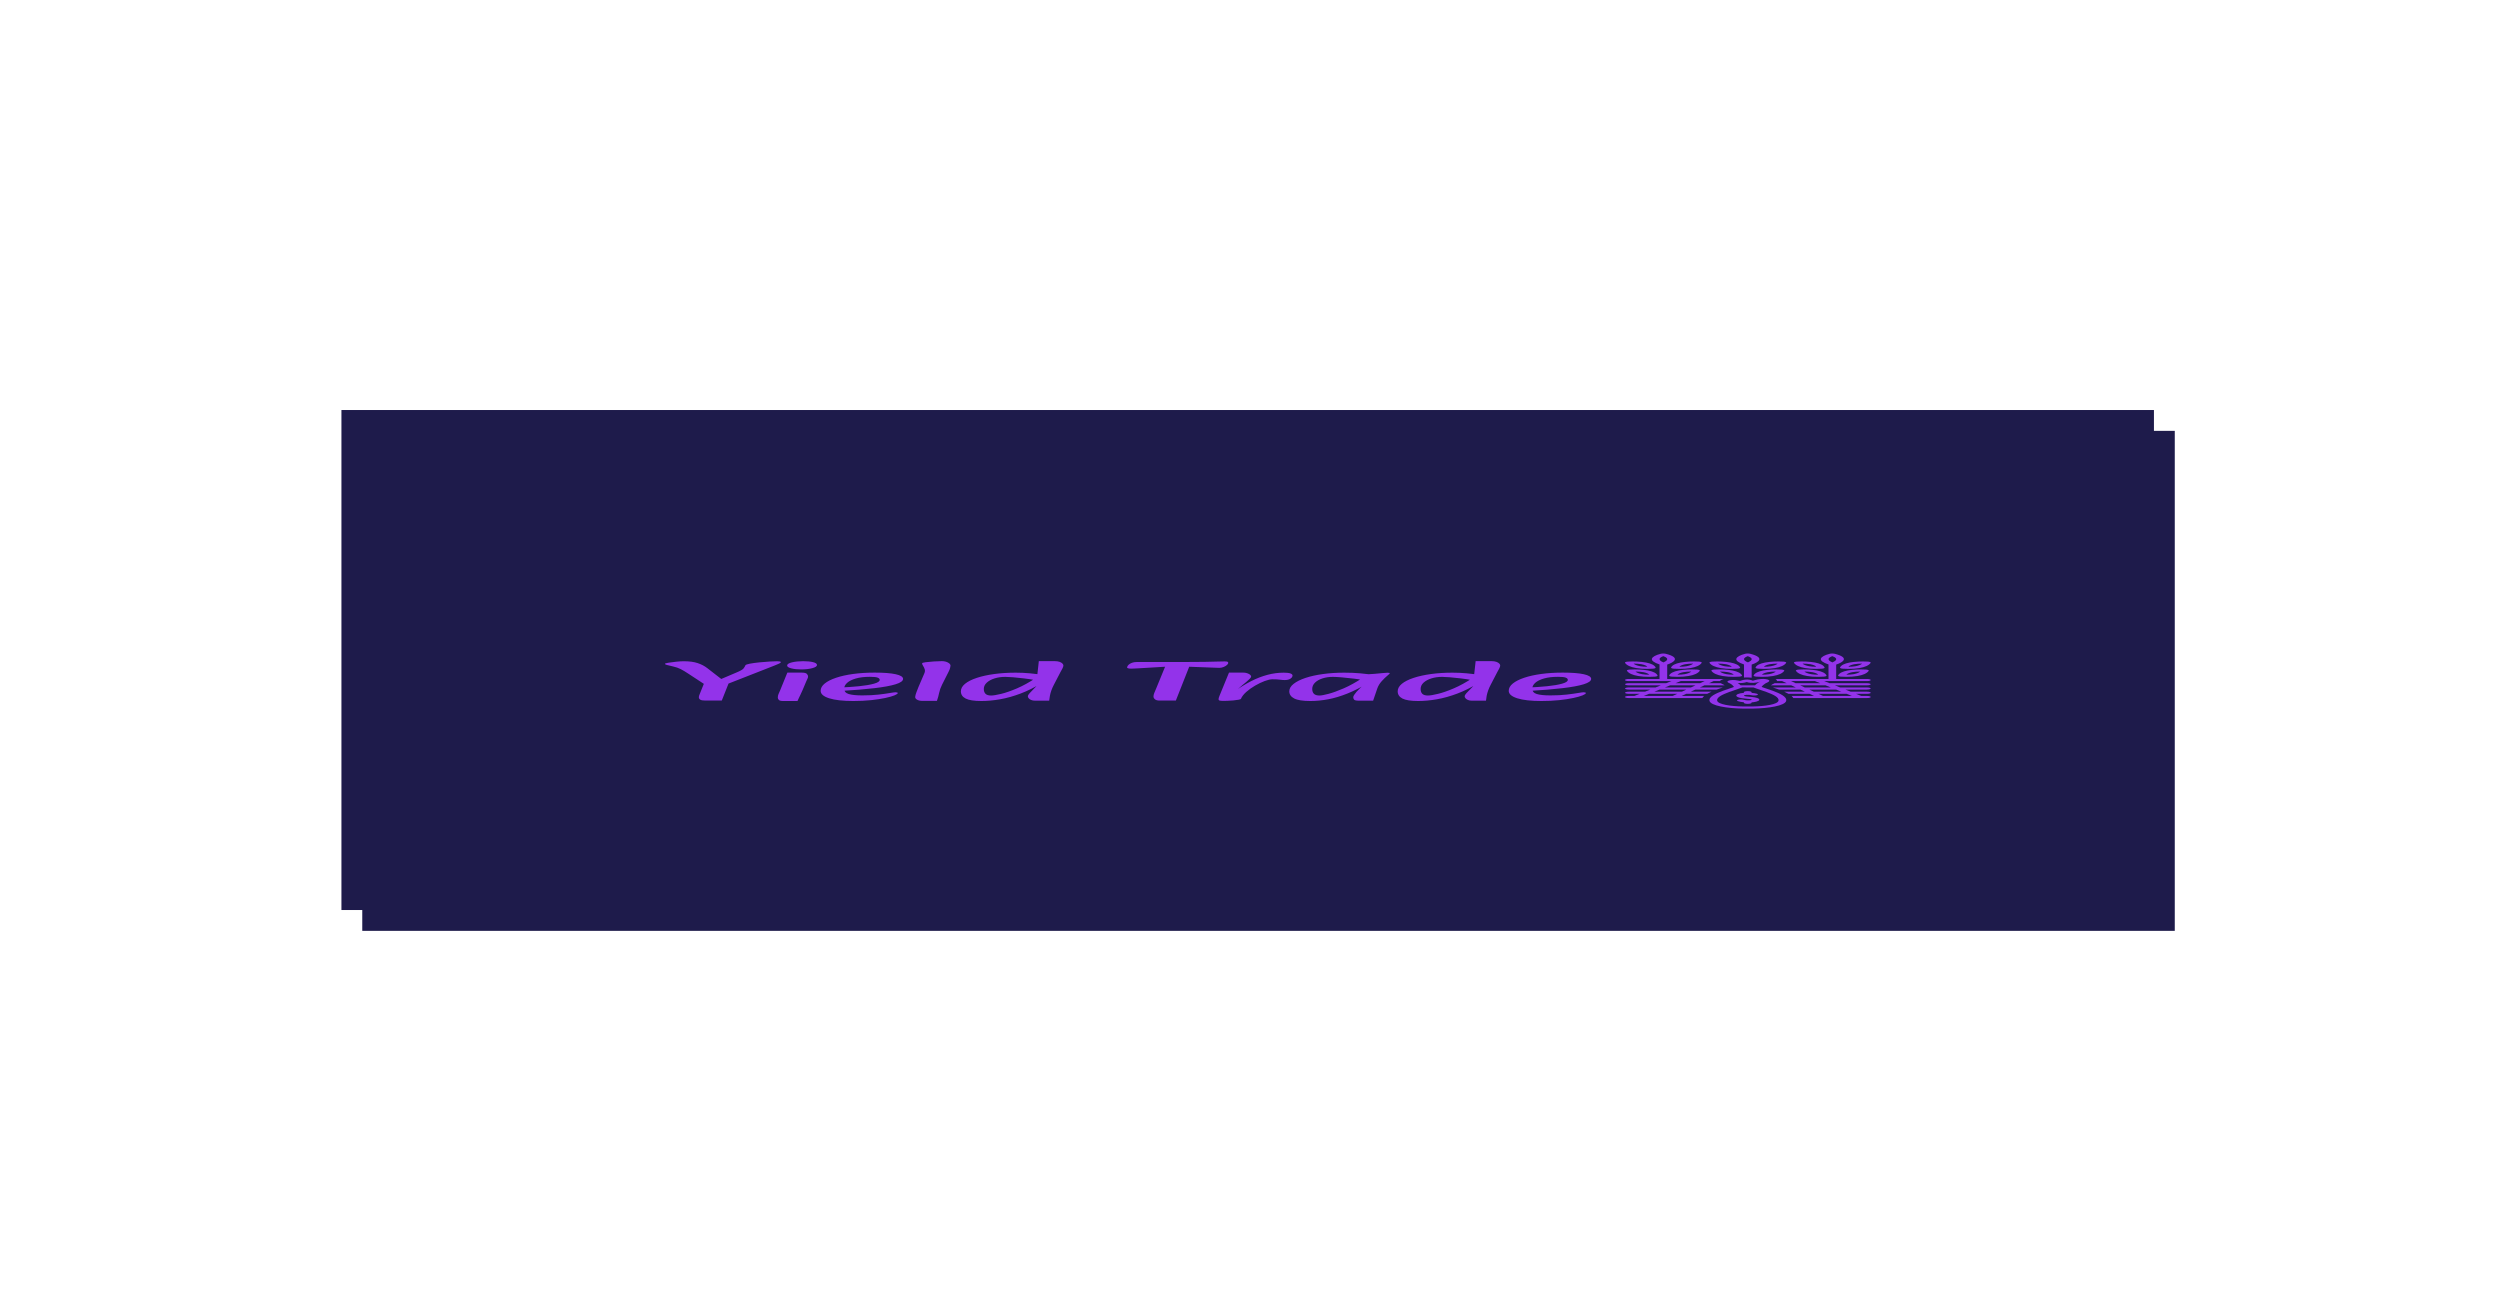 <?xml version="1.0" encoding="UTF-8" standalone="no" ?>
<!DOCTYPE svg PUBLIC "-//W3C//DTD SVG 1.1//EN" "http://www.w3.org/Graphics/SVG/1.1/DTD/svg11.dtd">
<svg xmlns="http://www.w3.org/2000/svg" xmlns:xlink="http://www.w3.org/1999/xlink" version="1.1" width="1200" height="628" viewBox="0 0 1200 628" xml:space="preserve">
<desc>Created with Fabric.js 5.2.4</desc>
<defs>
</defs>
<g transform="matrix(0 0 0 0 0 0)" id="356d8852-1561-4600-87e5-c0f03099c16a"  >
</g>
<g transform="matrix(1 0 0 1 600 314)" id="f12384f7-de8c-48dd-b527-67b95d4aa6b8"  >
<rect style="stroke: none; stroke-width: 1; stroke-dasharray: none; stroke-linecap: butt; stroke-dashoffset: 0; stroke-linejoin: miter; stroke-miterlimit: 4; fill: rgb(255,255,255); fill-rule: nonzero; opacity: 1; visibility: hidden;" vector-effect="non-scaling-stroke"  x="-600" y="-314" rx="0" ry="0" width="1200" height="628" />
</g>
<g transform="matrix(0.58 0 0 0.16 598.89 316.81)"  >
<g style="" vector-effect="non-scaling-stroke"   >
		<g transform="matrix(1 0 0 1 0 0)"  >
<rect style="stroke: none; stroke-width: 1; stroke-dasharray: none; stroke-linecap: butt; stroke-dashoffset: 0; stroke-linejoin: miter; stroke-miterlimit: 4; fill: rgb(30,27,75); fill-rule: nonzero; opacity: 1;" vector-effect="non-scaling-stroke"  x="-750" y="-750" rx="0" ry="0" width="1500" height="1500" />
</g>
		<g transform="matrix(3.36 0 0 3.36 -116.24 0.65)"  >
<path style="stroke: none; stroke-width: 1; stroke-dasharray: none; stroke-linecap: butt; stroke-dashoffset: 0; stroke-linejoin: miter; stroke-miterlimit: 4; fill: rgb(147,51,234); fill-rule: nonzero; opacity: 1;" vector-effect="non-scaling-stroke"  transform=" translate(-116.22, 17)" d="M 16.6 -13.05 L 12.35 -13.05 L 7.85 -23.75 Q 6.85 -26.15 6.03 -27.68 Q 5.2 -29.2 4.2 -30 L 4.2 -30 Q 2.95 -31 2.55 -31.45 Q 2.15 -31.9 2.15 -32.4 L 2.15 -32.4 Q 2.15 -32.85 3 -33.38 Q 3.85 -33.9 4.95 -34.3 Q 6.05 -34.7 6.8 -34.7 L 6.8 -34.7 Q 8.85 -34.7 10.23 -33.02 Q 11.6 -31.35 12.6 -28.5 L 12.6 -28.5 L 16.3 -18.1 L 14.8 -17 L 19.8 -24.7 Q 21.2 -26.8 21.53 -28.35 Q 21.85 -29.9 21.95 -30.95 L 21.95 -30.95 Q 22.05 -31.85 23.05 -32.52 Q 24.05 -33.2 25.4 -33.7 Q 26.75 -34.2 27.98 -34.45 Q 29.2 -34.7 29.8 -34.7 L 29.8 -34.7 Q 30.7 -34.7 30.7 -33.9 L 30.7 -33.9 Q 30.7 -33.4 30.3 -32.65 Q 29.9 -31.9 29.2 -30.95 L 29.2 -30.95 L 16.6 -13.05 Z M 16.15 0.4 L 12.1 0.4 Q 11.2 0.4 10.85 -0.4 Q 10.5 -1.2 10.5 -2.55 L 10.5 -2.55 Q 10.5 -3.55 10.65 -4.8 L 10.65 -4.8 L 12 -16.95 L 17.95 -16.05 L 16.15 0.4 Z M 34.8 0.8 L 31.3 0.8 Q 30.45 0.8 30.2 -0.18 Q 29.95 -1.15 29.95 -2.2 L 29.95 -2.2 Q 29.95 -4 30.12 -5.4 Q 30.3 -6.8 30.5 -8.5 L 30.5 -8.5 L 32.3 -24.55 L 35.8 -24.55 Q 36.8 -24.55 37.1 -23.45 Q 37.4 -22.35 37.4 -20.95 L 37.4 -20.95 Q 37.4 -20.25 37.3 -19.48 Q 37.2 -18.7 37 -17.1 L 37 -17.1 L 36.05 -8.95 Q 35.75 -6.35 35.5 -4.6 Q 35.25 -2.85 35.1 -1.6 Q 34.95 -0.35 34.8 0.8 L 34.8 0.8 Z M 35.7 -27.4 L 35.7 -27.4 Q 34.3 -27.4 33.27 -28.35 Q 32.25 -29.3 32.25 -30.85 L 32.25 -30.85 Q 32.25 -32.7 33.45 -33.73 Q 34.65 -34.75 36.2 -34.75 L 36.2 -34.75 Q 37.65 -34.75 38.62 -33.9 Q 39.6 -33.05 39.6 -31.35 L 39.6 -31.35 Q 39.6 -29.65 38.45 -28.53 Q 37.3 -27.4 35.7 -27.4 Z M 48.55 0.8 L 48.55 0.8 Q 44.7 0.8 42.6 -1.63 Q 40.5 -4.05 40.5 -8.3 L 40.5 -8.3 Q 40.5 -11.85 41.5 -14.8 Q 42.5 -17.75 44.3 -19.95 Q 46.1 -22.15 48.52 -23.35 Q 50.95 -24.55 53.8 -24.55 L 53.8 -24.55 Q 57.2 -24.55 59 -23.1 Q 60.8 -21.65 60.8 -18.95 L 60.8 -18.95 Q 60.8 -16.2 58.97 -14.15 Q 57.15 -12.1 53.72 -10.65 Q 50.3 -9.2 45.55 -8.2 L 45.55 -8.2 L 44.9 -11.2 Q 47.65 -11.55 49.95 -12.4 Q 52.25 -13.25 53.65 -14.68 Q 55.05 -16.1 55.05 -18.05 L 55.05 -18.05 Q 55.05 -19.4 54.52 -20.1 Q 54 -20.8 52.65 -20.8 L 52.65 -20.8 Q 50.6 -20.8 49.17 -19.3 Q 47.75 -17.8 47.02 -15.4 Q 46.3 -13 46.3 -10.3 L 46.3 -10.3 Q 46.3 -6.65 47.42 -5.43 Q 48.55 -4.2 50.75 -4.2 L 50.75 -4.2 Q 53.05 -4.2 54.77 -4.93 Q 56.5 -5.65 57.75 -6.45 L 57.75 -6.45 Q 58.15 -6.7 58.45 -6.85 Q 58.75 -7 58.95 -7 L 58.95 -7 Q 59.2 -7 59.35 -6.8 Q 59.5 -6.6 59.5 -6.35 L 59.5 -6.35 Q 59.5 -5.45 58.7 -4.25 Q 57.9 -3.05 56.42 -1.9 Q 54.95 -0.75 52.95 0.03 Q 50.95 0.8 48.55 0.8 Z M 69.14 0.7 L 65.64 0.7 Q 64.74 0.7 64.24 -0.4 Q 63.74 -1.5 63.79 -2.95 L 63.79 -2.95 Q 63.84 -4.65 64.09 -7 Q 64.34 -9.35 64.59 -11.65 L 64.59 -11.65 L 65.99 -23.45 Q 66.29 -25.7 66.14 -27.45 Q 65.99 -29.2 65.74 -30.55 Q 65.49 -31.9 65.49 -32.85 L 65.49 -32.85 Q 65.49 -33.4 66.37 -33.83 Q 67.24 -34.25 68.39 -34.52 Q 69.54 -34.8 70.34 -34.8 L 70.34 -34.8 Q 71.19 -34.8 71.84 -33.58 Q 72.49 -32.35 72.49 -30.75 L 72.49 -30.75 Q 72.49 -30.4 72.39 -28.8 Q 72.29 -27.2 71.99 -25.15 L 71.99 -25.15 L 70.39 -13.65 Q 69.89 -10.05 69.69 -6.48 Q 69.49 -2.9 69.14 0.7 L 69.14 0.7 Z M 80.09 0.8 L 80.09 0.8 Q 77.39 0.8 76.22 -1.4 Q 75.04 -3.6 75.04 -7.85 L 75.04 -7.85 Q 75.04 -11.5 76.06 -14.55 Q 77.09 -17.6 78.94 -19.83 Q 80.79 -22.05 83.24 -23.28 Q 85.69 -24.5 88.54 -24.5 L 88.54 -24.5 Q 90.29 -24.5 92.02 -23.93 Q 93.74 -23.35 94.99 -22.75 L 94.99 -22.75 L 93.39 -17.85 Q 92.04 -18.75 90.56 -19.4 Q 89.09 -20.05 87.87 -20.4 Q 86.64 -20.75 85.99 -20.75 L 85.99 -20.75 Q 84.54 -20.75 83.34 -19.38 Q 82.14 -18 81.42 -15.58 Q 80.69 -13.15 80.69 -10 L 80.69 -10 Q 80.69 -7.1 81.12 -5.6 Q 81.54 -4.1 82.49 -4.1 L 82.49 -4.1 Q 83.29 -4.1 84.97 -5.58 Q 86.64 -7.05 88.87 -10.5 Q 91.09 -13.95 93.54 -19.85 L 93.54 -19.85 L 94.99 -15.4 Q 92.34 -9.4 89.74 -5.85 Q 87.14 -2.3 84.72 -0.75 Q 82.29 0.8 80.09 0.8 Z M 96.79 0.5 L 93.29 0.5 Q 92.74 0.5 92.34 -0.13 Q 91.94 -0.75 91.74 -1.65 Q 91.54 -2.55 91.54 -3.3 L 91.54 -3.3 Q 91.54 -4.55 91.97 -6.15 Q 92.39 -7.75 93.04 -10.2 L 93.04 -10.2 L 94.04 -13.95 L 92.59 -15.55 L 93.14 -20.8 L 93.84 -21.65 L 94.24 -34.8 L 98.14 -34.8 Q 98.89 -34.8 99.37 -34.15 Q 99.84 -33.5 100.06 -32.63 Q 100.29 -31.75 100.29 -30.95 L 100.29 -30.95 Q 100.29 -30.45 100.24 -29.83 Q 100.19 -29.2 100.04 -28.13 Q 99.89 -27.05 99.59 -25.15 L 99.59 -25.15 L 97.94 -13.65 Q 97.59 -11.25 97.34 -8.75 Q 97.09 -6.25 96.97 -3.9 Q 96.84 -1.55 96.79 0.5 L 96.79 0.5 Z M 127.99 0.4 L 123.99 0.4 Q 123.19 0.4 122.84 -0.73 Q 122.48 -1.85 122.48 -3.2 L 122.48 -3.2 Q 122.48 -4.55 122.66 -6.23 Q 122.84 -7.9 123.19 -10.8 L 123.19 -10.8 L 125.34 -29.8 L 118.64 -28.35 Q 118.04 -28.25 117.61 -28.18 Q 117.19 -28.1 116.98 -28.1 L 116.98 -28.1 Q 116.44 -28.1 116.19 -28.45 Q 115.94 -28.8 115.98 -29.3 L 115.98 -29.3 Q 116.04 -30.55 116.36 -31.6 Q 116.69 -32.65 117.19 -33.33 Q 117.69 -34 118.29 -34 L 118.29 -34 L 129.03 -34 Q 132.88 -34 135.06 -34.15 Q 137.24 -34.3 138.31 -34.43 Q 139.38 -34.55 139.94 -34.55 L 139.94 -34.55 Q 140.44 -34.55 140.63 -34.35 Q 140.84 -34.15 140.88 -33.55 L 140.88 -33.55 Q 140.94 -32.55 140.61 -31.45 Q 140.28 -30.35 139.76 -29.58 Q 139.24 -28.8 138.69 -28.8 L 138.69 -28.8 Q 138.34 -28.8 137.63 -28.93 Q 136.94 -29.05 136.03 -29.15 L 136.03 -29.15 L 131.28 -29.8 L 127.99 0.4 Z M 144.03 -1.2 L 144.03 -1.2 L 142.83 -8.75 Q 144.68 -13.55 146.61 -17.07 Q 148.53 -20.6 150.53 -22.55 Q 152.53 -24.5 154.58 -24.5 L 154.58 -24.5 Q 155.73 -24.5 156.23 -23.78 Q 156.73 -23.05 156.73 -21.95 L 156.73 -21.95 Q 156.73 -20.95 156.51 -20.03 Q 156.28 -19.1 155.86 -18.5 Q 155.43 -17.9 154.83 -17.9 L 154.83 -17.9 Q 154.28 -17.9 153.61 -18.25 Q 152.93 -18.6 151.78 -18.6 L 151.78 -18.6 Q 151.03 -18.6 149.88 -17.05 Q 148.73 -15.5 147.51 -12.93 Q 146.28 -10.35 145.33 -7.28 Q 144.38 -4.2 144.03 -1.2 Z M 139.83 0.7 L 139.83 0.7 Q 139.18 0.7 138.86 0.48 Q 138.53 0.25 138.51 -0.7 Q 138.48 -1.65 138.73 -3.75 L 138.73 -3.75 L 141.08 -24.55 L 144.58 -24.55 Q 145.33 -24.55 145.93 -23.45 Q 146.53 -22.35 146.53 -20.95 L 146.53 -20.95 Q 146.53 -20.3 146.16 -18.93 Q 145.78 -17.55 145.28 -16.03 Q 144.78 -14.5 144.38 -13.35 L 144.38 -13.35 L 143.08 -9.25 L 144.93 -9.55 L 144.03 -1.2 Q 143.98 -0.7 143.43 -0.33 Q 142.88 0.05 142.16 0.28 Q 141.43 0.5 140.78 0.6 Q 140.13 0.7 139.83 0.7 Z M 161.13 0.8 L 161.13 0.8 Q 158.33 0.8 157.13 -1.48 Q 155.93 -3.75 155.93 -7.85 L 155.93 -7.85 Q 155.93 -11.5 157.01 -14.55 Q 158.08 -17.6 159.93 -19.83 Q 161.78 -22.05 164.23 -23.28 Q 166.68 -24.5 169.43 -24.5 L 169.43 -24.5 Q 171.58 -24.5 173.36 -23.93 Q 175.13 -23.35 176.38 -22.75 L 176.38 -22.75 L 174.93 -17.5 Q 173.58 -18.4 171.91 -19.15 Q 170.23 -19.9 168.81 -20.33 Q 167.38 -20.75 166.68 -20.75 L 166.68 -20.75 Q 165.28 -20.75 164.11 -19.38 Q 162.93 -18 162.26 -15.58 Q 161.58 -13.15 161.58 -10 L 161.58 -10 Q 161.58 -7.1 162.01 -5.6 Q 162.43 -4.1 163.38 -4.1 L 163.38 -4.1 Q 164.03 -4.1 165.58 -5.58 Q 167.13 -7.05 169.33 -10.5 Q 171.53 -13.95 173.98 -19.85 L 173.98 -19.85 L 175.38 -15.4 Q 172.68 -9.4 170.23 -5.85 Q 167.78 -2.3 165.53 -0.75 Q 163.28 0.8 161.13 0.8 Z M 176.58 0.5 L 173.08 0.5 Q 172.08 0.5 171.88 -0.48 Q 171.68 -1.45 171.68 -2.55 L 171.68 -2.55 Q 171.68 -3.4 171.91 -4.65 Q 172.13 -5.9 172.48 -7.35 Q 172.83 -8.8 173.23 -10.2 L 173.23 -10.2 L 174.33 -13.95 L 172.88 -15.25 L 174.08 -22.8 Q 175.68 -23.05 176.91 -23.45 Q 178.13 -23.85 178.96 -24.15 Q 179.78 -24.45 180.13 -24.45 L 180.13 -24.45 Q 180.68 -24.45 180.68 -23.85 L 180.68 -23.85 Q 180.68 -23.6 180.06 -21.73 Q 179.43 -19.85 178.71 -16.95 Q 177.98 -14.05 177.63 -10.65 L 177.63 -10.65 L 176.58 0.5 Z M 187.68 0.8 L 187.68 0.8 Q 184.98 0.8 183.8 -1.4 Q 182.63 -3.6 182.63 -7.85 L 182.63 -7.85 Q 182.63 -11.5 183.65 -14.55 Q 184.68 -17.6 186.53 -19.83 Q 188.38 -22.05 190.83 -23.28 Q 193.28 -24.5 196.13 -24.5 L 196.13 -24.5 Q 197.88 -24.5 199.6 -23.93 Q 201.33 -23.35 202.58 -22.75 L 202.58 -22.75 L 200.98 -17.85 Q 199.63 -18.75 198.15 -19.4 Q 196.68 -20.05 195.45 -20.4 Q 194.23 -20.75 193.58 -20.75 L 193.58 -20.75 Q 192.13 -20.75 190.93 -19.38 Q 189.73 -18 189 -15.58 Q 188.28 -13.15 188.28 -10 L 188.28 -10 Q 188.28 -7.1 188.7 -5.6 Q 189.13 -4.1 190.08 -4.1 L 190.08 -4.1 Q 190.88 -4.1 192.55 -5.58 Q 194.23 -7.05 196.45 -10.5 Q 198.68 -13.95 201.13 -19.85 L 201.13 -19.85 L 202.58 -15.4 Q 199.93 -9.4 197.33 -5.85 Q 194.73 -2.3 192.3 -0.75 Q 189.88 0.8 187.68 0.8 Z M 204.38 0.5 L 200.88 0.5 Q 200.33 0.5 199.93 -0.13 Q 199.53 -0.75 199.33 -1.65 Q 199.13 -2.55 199.13 -3.3 L 199.13 -3.3 Q 199.13 -4.55 199.55 -6.15 Q 199.98 -7.75 200.63 -10.2 L 200.63 -10.2 L 201.63 -13.95 L 200.18 -15.55 L 200.73 -20.8 L 201.43 -21.65 L 201.83 -34.8 L 205.73 -34.8 Q 206.48 -34.8 206.95 -34.15 Q 207.43 -33.5 207.65 -32.63 Q 207.88 -31.75 207.88 -30.95 L 207.88 -30.95 Q 207.88 -30.45 207.83 -29.83 Q 207.78 -29.2 207.63 -28.13 Q 207.48 -27.05 207.18 -25.15 L 207.18 -25.15 L 205.53 -13.65 Q 205.18 -11.25 204.93 -8.75 Q 204.68 -6.25 204.55 -3.9 Q 204.43 -1.55 204.38 0.5 L 204.38 0.5 Z M 218.03 0.8 L 218.03 0.8 Q 214.18 0.8 212.08 -1.63 Q 209.98 -4.05 209.98 -8.3 L 209.98 -8.3 Q 209.98 -11.85 210.98 -14.8 Q 211.98 -17.75 213.78 -19.95 Q 215.58 -22.15 218 -23.35 Q 220.43 -24.55 223.28 -24.55 L 223.28 -24.55 Q 226.68 -24.55 228.48 -23.1 Q 230.28 -21.65 230.28 -18.95 L 230.28 -18.95 Q 230.28 -16.2 228.45 -14.15 Q 226.63 -12.1 223.2 -10.65 Q 219.78 -9.2 215.03 -8.2 L 215.03 -8.2 L 214.38 -11.2 Q 217.13 -11.55 219.43 -12.4 Q 221.73 -13.25 223.13 -14.68 Q 224.53 -16.1 224.53 -18.05 L 224.53 -18.05 Q 224.53 -19.4 224 -20.1 Q 223.48 -20.8 222.13 -20.8 L 222.13 -20.8 Q 220.08 -20.8 218.65 -19.3 Q 217.23 -17.8 216.5 -15.4 Q 215.78 -13 215.78 -10.3 L 215.78 -10.3 Q 215.78 -6.65 216.9 -5.43 Q 218.03 -4.2 220.23 -4.2 L 220.23 -4.2 Q 222.53 -4.2 224.25 -4.93 Q 225.98 -5.65 227.23 -6.45 L 227.23 -6.45 Q 227.63 -6.7 227.93 -6.85 Q 228.23 -7 228.43 -7 L 228.43 -7 Q 228.68 -7 228.83 -6.8 Q 228.98 -6.6 228.98 -6.35 L 228.98 -6.35 Q 228.98 -5.45 228.18 -4.25 Q 227.38 -3.05 225.9 -1.9 Q 224.43 -0.75 222.43 0.03 Q 220.43 0.8 218.03 0.8 Z" stroke-linecap="round" />
</g>
		<g transform="matrix(1.59 0 0 1.59 307.69 -47.03)"  >
<path style="stroke: none; stroke-width: 1; stroke-dasharray: none; stroke-linecap: butt; stroke-dashoffset: 0; stroke-linejoin: miter; stroke-miterlimit: 4; fill: rgb(147,51,234); fill-rule: nonzero; opacity: 1;" vector-effect="non-scaling-stroke"  transform=" translate(-8, -34)" d="M 5.928 39.472 C 7.639 40.492 9.598 41.02 11.59 40.998 C 12.598 41.007 13.603 40.88 14.577 40.62 C 15.511 40.338 16.105 39.425 15.984 38.457 C 15.441 34.11 13.751 30.923 10.96 28.982 C 8.162 27.208 4.784 26.593 1.54 27.267 C 0.501 27.513 -0.162 28.531 0.034 29.581 C 0.917 34.3 2.9 37.628 5.928 39.47 M 8.703 32.285 C 10.222 33.449 11.269 35.124 11.65 37 C 10.355 37.048 9.074 36.711 7.97 36.032 C 6.244 34.832 5.012 33.047 4.5 31.008 C 5.995 31.017 7.456 31.46 8.703 32.285" stroke-linecap="round" />
</g>
		<g transform="matrix(1.59 0 0 1.59 309.28 -23.19)"  >
<path style="stroke: none; stroke-width: 1; stroke-dasharray: none; stroke-linecap: butt; stroke-dashoffset: 0; stroke-linejoin: miter; stroke-miterlimit: 4; fill: rgb(147,51,234); fill-rule: nonzero; opacity: 1;" vector-effect="non-scaling-stroke"  transform=" translate(-9, -49)" d="M 11.96 43.984 C 9.162 42.211 5.784 41.595 2.541 42.269 C 1.501 42.514 0.838 43.533 1.034 44.583 C 1.917 49.302 3.9 52.629 6.928 54.473 C 8.639 55.493 10.598 56.021 12.59 56 C 13.598 56.009 14.603 55.882 15.577 55.622 C 16.511 55.34 17.105 54.427 16.984 53.459 C 16.441 49.112 14.751 45.925 11.96 43.984 M 8.971 51.034 C 7.245 49.834 6.012 48.049 5.5 46.01 C 6.995 46.019 8.456 46.462 9.703 47.287 C 11.222 48.451 12.268 50.125 12.65 52 C 11.356 52.04 10.078 51.705 8.97 51.034" stroke-linecap="round" />
</g>
		<g transform="matrix(1.59 0 0 1.59 345.83 -47.03)"  >
<path style="stroke: none; stroke-width: 1; stroke-dasharray: none; stroke-linecap: butt; stroke-dashoffset: 0; stroke-linejoin: miter; stroke-miterlimit: 4; fill: rgb(147,51,234); fill-rule: nonzero; opacity: 1;" vector-effect="non-scaling-stroke"  transform=" translate(-32, -34)" d="M 25.423 40.62 C 26.397 40.88 27.403 41.007 28.411 40.998 C 30.402 41.019 32.36 40.491 34.07 39.472 C 37.102 37.628 39.084 34.3 39.967 29.58 C 40.163 28.53 39.499 27.512 38.459 27.267 C 35.216 26.592 31.837 27.208 29.04 28.982 C 26.25 30.922 24.56 34.111 24.016 38.457 C 23.895 39.425 24.489 40.338 25.423 40.62 M 31.297 32.285 C 32.544 31.46 34.005 31.017 35.5 31.008 C 34.988 33.047 33.755 34.832 32.029 36.032 C 30.911 36.676 29.641 37.01 28.35 37 C 28.731 35.124 29.778 33.449 31.297 32.285" stroke-linecap="round" />
</g>
		<g transform="matrix(1.59 0 0 1.59 344.24 -23.19)"  >
<path style="stroke: none; stroke-width: 1; stroke-dasharray: none; stroke-linecap: butt; stroke-dashoffset: 0; stroke-linejoin: miter; stroke-miterlimit: 4; fill: rgb(147,51,234); fill-rule: nonzero; opacity: 1;" vector-effect="non-scaling-stroke"  transform=" translate(-31, -49)" d="M 28.04 43.984 C 25.249 45.924 23.559 49.112 23.016 53.459 C 22.895 54.427 23.489 55.34 24.423 55.622 C 25.397 55.882 26.403 56.009 27.411 56 C 29.402 56.021 31.36 55.492 33.07 54.473 C 36.102 52.63 38.084 49.302 38.967 44.583 C 39.163 43.533 38.499 42.514 37.459 42.269 C 34.216 41.595 30.838 42.211 28.04 43.984 M 31.029 51.034 C 29.915 51.687 28.642 52.022 27.35 52 C 27.732 50.125 28.778 48.451 30.297 47.287 C 31.544 46.462 33.005 46.019 34.5 46.01 C 33.988 48.049 32.755 49.834 31.029 51.034" stroke-linecap="round" />
</g>
		<g transform="matrix(1.59 0 0 1.59 447.52 -47.03)"  >
<path style="stroke: none; stroke-width: 1; stroke-dasharray: none; stroke-linecap: butt; stroke-dashoffset: 0; stroke-linejoin: miter; stroke-miterlimit: 4; fill: rgb(147,51,234); fill-rule: nonzero; opacity: 1;" vector-effect="non-scaling-stroke"  transform=" translate(-96, -34)" d="M 93.928 39.472 C 95.639 40.492 97.598 41.02 99.59 40.998 C 100.598 41.007 101.603 40.88 102.577 40.62 C 103.511 40.338 104.105 39.425 103.984 38.457 C 103.441 34.11 101.751 30.923 98.96 28.982 C 96.162 27.208 92.784 26.593 89.54 27.267 C 88.501 27.513 87.838 28.531 88.034 29.581 C 88.916 34.3 90.9 37.628 93.928 39.47 M 96.703 32.285 C 98.222 33.449 99.269 35.124 99.65 37 C 98.355 37.048 97.074 36.711 95.97 36.032 C 94.244 34.832 93.012 33.047 92.5 31.008 C 93.995 31.017 95.456 31.46 96.703 32.285" stroke-linecap="round" />
</g>
		<g transform="matrix(1.59 0 0 1.59 449.11 -23.19)"  >
<path style="stroke: none; stroke-width: 1; stroke-dasharray: none; stroke-linecap: butt; stroke-dashoffset: 0; stroke-linejoin: miter; stroke-miterlimit: 4; fill: rgb(147,51,234); fill-rule: nonzero; opacity: 1;" vector-effect="non-scaling-stroke"  transform=" translate(-97, -49)" d="M 99.96 43.984 C 97.162 42.211 93.784 41.595 90.541 42.269 C 89.501 42.514 88.838 43.533 89.034 44.583 C 89.917 49.302 91.9 52.629 94.928 54.473 C 96.639 55.493 98.598 56.021 100.59 56 C 101.598 56.009 102.603 55.882 103.577 55.622 C 104.511 55.34 105.105 54.427 104.984 53.459 C 104.441 49.112 102.751 45.925 99.96 43.984 M 96.971 51.034 C 95.245 49.834 94.012 48.049 93.5 46.01 C 94.995 46.019 96.456 46.462 97.703 47.287 C 99.222 48.451 100.268 50.125 100.65 52 C 99.356 52.04 98.078 51.705 96.97 51.034" stroke-linecap="round" />
</g>
		<g transform="matrix(1.59 0 0 1.59 485.65 -47.03)"  >
<path style="stroke: none; stroke-width: 1; stroke-dasharray: none; stroke-linecap: butt; stroke-dashoffset: 0; stroke-linejoin: miter; stroke-miterlimit: 4; fill: rgb(147,51,234); fill-rule: nonzero; opacity: 1;" vector-effect="non-scaling-stroke"  transform=" translate(-120, -34)" d="M 113.423 40.62 C 114.397 40.88 115.403 41.007 116.411 40.998 C 118.402 41.019 120.36 40.491 122.07 39.472 C 125.102 37.628 127.084 34.3 127.967 29.58 C 128.163 28.53 127.499 27.512 126.459 27.267 C 123.216 26.592 119.837 27.208 117.04 28.982 C 114.25 30.922 112.56 34.111 112.016 38.457 C 111.895 39.425 112.489 40.338 113.423 40.62 M 119.297 32.285 C 120.544 31.46 122.005 31.017 123.5 31.008 C 122.988 33.047 121.755 34.832 120.029 36.032 C 118.912 36.679 117.641 37.013 116.35 37 C 116.731 35.124 117.778 33.449 119.297 32.285" stroke-linecap="round" />
</g>
		<g transform="matrix(1.59 0 0 1.59 484.06 -23.19)"  >
<path style="stroke: none; stroke-width: 1; stroke-dasharray: none; stroke-linecap: butt; stroke-dashoffset: 0; stroke-linejoin: miter; stroke-miterlimit: 4; fill: rgb(147,51,234); fill-rule: nonzero; opacity: 1;" vector-effect="non-scaling-stroke"  transform=" translate(-119, -49)" d="M 116.04 43.984 C 113.249 45.924 111.559 49.112 111.016 53.459 C 110.895 54.427 111.489 55.34 112.423 55.622 C 113.397 55.882 114.403 56.009 115.411 56 C 117.402 56.021 119.36 55.492 121.07 54.473 C 124.102 52.63 126.084 49.302 126.967 44.583 C 127.163 43.533 126.499 42.514 125.459 42.269 C 122.216 41.595 118.838 42.211 116.04 43.984 M 119.029 51.034 C 117.915 51.689 116.642 52.024 115.35 52 C 115.732 50.125 116.778 48.451 118.297 47.287 C 119.544 46.462 121.005 46.018 122.5 46.009 C 121.988 48.048 120.755 49.833 119.029 51.034" stroke-linecap="round" />
</g>
		<g transform="matrix(1.59 0 0 1.59 377.6 -47.03)"  >
<path style="stroke: none; stroke-width: 1; stroke-dasharray: none; stroke-linecap: butt; stroke-dashoffset: 0; stroke-linejoin: miter; stroke-miterlimit: 4; fill: rgb(147,51,234); fill-rule: nonzero; opacity: 1;" vector-effect="non-scaling-stroke"  transform=" translate(-52, -34)" d="M 49.928 39.472 C 51.639 40.492 53.598 41.02 55.59 40.998 C 56.598 41.007 57.603 40.88 58.577 40.62 C 59.511 40.338 60.105 39.425 59.984 38.457 C 59.441 34.11 57.751 30.923 54.96 28.982 C 52.162 27.209 48.784 26.593 45.541 27.267 C 44.501 27.512 43.838 28.531 44.034 29.581 C 44.917 34.3 46.9 37.628 49.928 39.47 M 52.703 32.285 C 54.222 33.449 55.269 35.124 55.65 37 C 54.355 37.048 53.074 36.711 51.97 36.032 C 50.244 34.832 49.012 33.047 48.5 31.008 C 49.995 31.017 51.456 31.46 52.703 32.285" stroke-linecap="round" />
</g>
		<g transform="matrix(1.59 0 0 1.59 379.19 -23.19)"  >
<path style="stroke: none; stroke-width: 1; stroke-dasharray: none; stroke-linecap: butt; stroke-dashoffset: 0; stroke-linejoin: miter; stroke-miterlimit: 4; fill: rgb(147,51,234); fill-rule: nonzero; opacity: 1;" vector-effect="non-scaling-stroke"  transform=" translate(-53, -49)" d="M 55.96 43.984 C 53.162 42.211 49.784 41.595 46.541 42.269 C 45.501 42.514 44.838 43.533 45.034 44.583 C 45.917 49.302 47.9 52.629 50.928 54.473 C 52.639 55.493 54.598 56.021 56.59 56 C 57.598 56.009 58.603 55.882 59.577 55.622 C 60.511 55.34 61.105 54.427 60.984 53.459 C 60.441 49.112 58.751 45.925 55.96 43.984 M 52.971 51.034 C 51.245 49.834 50.012 48.049 49.5 46.01 C 50.995 46.019 52.456 46.462 53.703 47.287 C 55.222 48.451 56.268 50.125 56.65 52 C 55.356 52.04 54.078 51.705 52.97 51.034" stroke-linecap="round" />
</g>
		<g transform="matrix(1.59 0 0 1.59 415.74 -47.03)"  >
<path style="stroke: none; stroke-width: 1; stroke-dasharray: none; stroke-linecap: butt; stroke-dashoffset: 0; stroke-linejoin: miter; stroke-miterlimit: 4; fill: rgb(147,51,234); fill-rule: nonzero; opacity: 1;" vector-effect="non-scaling-stroke"  transform=" translate(-76, -34)" d="M 69.423 40.62 C 70.397 40.88 71.403 41.007 72.411 40.998 C 74.402 41.019 76.36 40.491 78.07 39.472 C 81.102 37.628 83.084 34.3 83.967 29.58 C 84.163 28.53 83.499 27.512 82.459 27.267 C 79.216 26.592 75.837 27.208 73.04 28.982 C 70.25 30.922 68.56 34.111 68.016 38.457 C 67.895 39.425 68.489 40.338 69.423 40.62 M 75.297 32.285 C 76.544 31.46 78.005 31.017 79.5 31.008 C 78.988 33.047 77.755 34.832 76.029 36.032 C 74.911 36.677 73.641 37.011 72.35 37 C 72.731 35.124 73.778 33.449 75.297 32.285" stroke-linecap="round" />
</g>
		<g transform="matrix(1.59 0 0 1.59 414.15 -23.19)"  >
<path style="stroke: none; stroke-width: 1; stroke-dasharray: none; stroke-linecap: butt; stroke-dashoffset: 0; stroke-linejoin: miter; stroke-miterlimit: 4; fill: rgb(147,51,234); fill-rule: nonzero; opacity: 1;" vector-effect="non-scaling-stroke"  transform=" translate(-75, -49)" d="M 72.04 43.984 C 69.249 45.924 67.559 49.112 67.016 53.459 C 66.895 54.427 67.489 55.34 68.423 55.622 C 69.397 55.882 70.403 56.009 71.411 56 C 73.402 56.021 75.36 55.492 77.07 54.473 C 80.102 52.63 82.084 49.302 82.967 44.583 C 83.163 43.533 82.499 42.514 81.459 42.269 C 78.216 41.595 74.838 42.211 72.04 43.984 M 75.029 51.034 C 73.915 51.689 72.642 52.024 71.35 52 C 71.732 50.125 72.778 48.451 74.297 47.287 C 75.544 46.462 77.005 46.019 78.5 46.01 C 77.988 48.049 76.755 49.834 75.029 51.034" stroke-linecap="round" />
</g>
		<g transform="matrix(1.59 0 0 1.59 336.21 -15.2)"  >
<path style="stroke: none; stroke-width: 1; stroke-dasharray: none; stroke-linecap: butt; stroke-dashoffset: 0; stroke-linejoin: miter; stroke-miterlimit: 4; fill: rgb(147,51,234); fill-rule: nonzero; opacity: 1;" vector-effect="non-scaling-stroke"  transform=" translate(-25.94, -54)" d="M 42.82 88.009 C 43.482 86.635 44.222 85.299 45.036 84.009 L 34.264 84.009 L 36.639 80.007 L 47.779 80.007 L 47.9 79.844 C 48.86 78.55 49.896 77.306 50.896 76.103 L 50.973 76.007 L 39.013 76.007 L 41.39 72.007 L 51.876 72.007 C 51.728 71.564 51.555 71.129 51.356 70.706 L 51.211 70.52 L 51.296 70.593 L 51.168 70.393 C 50.663 69.647 50.244 68.846 49.919 68.006 L 43.764 68.006 L 46.139 64.006 L 49.462 64.006 C 49.688 62.486 50.404 61.082 51.5 60.006 L 22 60.006 L 22 32.86 C 25.453 28.768 29.273 19.924 21.302 12.533 C 20.559 11.844 19.419 11.819 18.647 12.475 C 16.02 14.878 14.377 18.17 14.034 21.714 C 13.764 25.396 15.112 29.053 18 32.598 L 18 60.005 L 2 60.005 C 0.895 60.005 1.1920928955078125e-7 60.9 1.1920928955078125e-7 62.005 C 1.1920928955078125e-7 63.11 0.895 64.005 2 64.005 L 24.198 64.005 L 21.448 68.007 L 2 68.007 C 0.913 68.031 0.045 68.919 0.045 70.007 C 0.045 71.094 0.913 71.982 2 72.006 L 18.698 72.006 L 15.948 76.008 L 2 76.008 C 0.913 76.032 0.045 76.92 0.045 78.007 C 0.045 79.095 0.913 79.983 2 80.007 L 13.198 80.007 L 10.448 84.009 L 2 84.009 C 0.913 84.033 0.045 84.921 0.045 86.008 C 0.045 87.096 0.913 87.984 2 88.008 L 7.698 88.008 L 4.948 92.01 L 2 92.01 C 0.895 92.01 0 92.905 0 94.01 C 0 95.115 0.895 96.01 2 96.01 L 40.306 96.01 C 40.514 94.655 40.825 93.318 41.236 92.01 L 29.514 92.01 L 31.889 88.01 Z M 18.02 22.049 C 18.18 20.204 18.857 18.442 19.973 16.965 C 23.552 21.51 21.685 26.154 20.072 28.714 C 18.658 26.787 17.935 24.439 18.02 22.05 M 29.052 64.007 L 41.486 64.007 L 39.111 68.006 L 26.301 68.006 Z M 23.552 72.006 L 36.736 72.006 L 34.361 76.008 L 20.801 76.008 Z M 18.052 80.009 L 31.986 80.009 L 29.611 84.008 L 15.301 84.008 Z M 24.862 92.009 L 9.801 92.009 L 12.552 88.01 L 27.236 88.01 Z" stroke-linecap="round" />
</g>
		<g transform="matrix(1.59 0 0 1.59 396.68 38.78)"  >
<path style="stroke: none; stroke-width: 1; stroke-dasharray: none; stroke-linecap: butt; stroke-dashoffset: 0; stroke-linejoin: miter; stroke-miterlimit: 4; fill: rgb(147,51,234); fill-rule: nonzero; opacity: 1;" vector-effect="non-scaling-stroke"  transform=" translate(-64, -87.99)" d="M 74.03 78.66 C 73.047 77.482 72.04 76.269 71.148 75.06 C 71.539 72.821 72.196 70.637 73.106 68.554 C 73.201 68.343 73.4 68.01 73.608 67.655 C 74.452 66.229 75.608 64.276 75.016 62.294 C 74.436 60.645 72.717 59.688 71.01 60.063 C 69.65 60.431 68.446 61.23 67.58 62.341 C 67.267 62.687 66.932 63.012 66.578 63.315 L 66.492 63.178 C 66.144 62.532 65.647 61.978 65.042 61.563 C 63.47 60.596 61.913 61.13 60.413 63.148 C 60.301 63.298 60.198 63.445 60.097 63.556 C 60.045 63.614 59.989 63.668 59.93 63.719 C 59.721 63.583 59.518 63.437 59.323 63.282 C 58.731 62.784 58.058 62.391 57.333 62.12 C 56.442 61.833 55.468 61.978 54.7 62.513 C 53.892 63.084 53.403 64.004 53.382 64.993 C 53.411 66.16 53.81 67.288 54.522 68.213 L 54.736 68.55 C 54.75 68.57 55.906 70.445 56.796 75.131 C 55.92 76.314 54.933 77.503 53.972 78.66 C 53.005 79.822 52.006 81.023 51.11 82.23 C 47.333 87.31 43.54 93.552 44.045 101.315 C 44.656 110.73 53.386 115.487 61.31 115.926 C 63.126 116.026 64.947 116.025 66.763 115.922 C 74.615 115.487 83.343 110.732 83.953 101.315 C 84.459 93.549 80.667 87.309 76.89 82.23 C 75.994 81.024 74.995 79.823 74.03 78.66 M 63.036 66.269 C 63.172 66.118 63.302 65.961 63.424 65.798 C 63.856 66.477 64.511 66.985 65.276 67.234 C 67.724 67.973 69.364 66.272 70.454 65.124 C 70.344 65.315 70.243 65.487 70.166 65.617 C 69.908 66.036 69.672 66.468 69.459 66.911 C 68.737 68.556 68.16 70.261 67.737 72.007 L 60.203 72.007 C 59.842 70.483 59.346 68.995 58.72 67.56 C 60.287 68.098 62.023 67.578 63.037 66.268 M 79.962 101.055 C 79.507 108.078 72.894 111.575 66.541 111.927 C 64.848 112.021 63.151 112.021 61.458 111.927 C 55.106 111.576 48.493 108.078 48.038 101.055 C 47.618 94.602 50.809 89.341 54.32 84.617 C 55.15 83.497 56.072 82.39 57.047 81.217 C 58.239 79.782 59.473 78.297 60.55 76.765 L 61.026 76.09 L 61.012 76.007 C 61.012 76.007 66.935 76.007 66.932 76.03 L 67.395 76.694 C 68.488 78.254 69.742 79.762 70.954 81.219 C 71.928 82.39 72.849 83.499 73.68 84.617 C 77.19 89.34 80.381 94.599 79.962 101.055" stroke-linecap="round" />
</g>
		<g transform="matrix(1.59 0 0 1.59 457.1 -15.2)"  >
<path style="stroke: none; stroke-width: 1; stroke-dasharray: none; stroke-linecap: butt; stroke-dashoffset: 0; stroke-linejoin: miter; stroke-miterlimit: 4; fill: rgb(147,51,234); fill-rule: nonzero; opacity: 1;" vector-effect="non-scaling-stroke"  transform=" translate(-102.02, -54)" d="M 126 64.006 C 127.105 64.006 128 63.111 128 62.006 C 128 60.901 127.105 60.006 126 60.006 L 110 60.006 L 110 32.86 C 113.453 28.768 117.273 19.924 109.302 12.533 C 108.559 11.844 107.419 11.819 106.647 12.475 C 104.02 14.878 102.377 18.17 102.034 21.714 C 101.764 25.396 103.112 29.053 106 32.598 L 106 60.005 L 78.389 60.005 C 78.575 60.371 78.729 60.752 78.848 61.145 C 79.123 62.071 79.226 63.04 79.152 64.004 L 81.862 64.004 L 84.235 68.007 L 77.982 68.007 C 77.693 68.58 77.382 69.143 77.05 69.692 C 76.93 69.898 76.812 70.086 76.726 70.255 C 76.472 70.828 76.244 71.413 76.045 72.007 L 86.61 72.007 L 88.986 76.007 L 77.026 76.007 L 77.105 76.103 C 78.105 77.306 79.139 78.549 80.101 79.843 L 80.22 80.008 L 91.361 80.008 L 93.736 84.008 L 82.966 84.008 C 83.78 85.298 84.519 86.634 85.18 88.008 L 96.11 88.008 L 98.486 92.01 L 86.764 92.01 C 87.175 93.318 87.486 94.655 87.694 96.01 L 126 96.01 C 127.105 96.01 128 95.115 128 94.01 C 128 92.905 127.105 92.01 126 92.01 L 123.052 92.01 L 120.302 88.01 L 126 88.01 C 127.105 88.01 128 87.114 128 86.01 C 128 84.905 127.105 84.009 126 84.009 L 117.552 84.009 L 114.802 80.007 L 126 80.007 C 127.087 79.983 127.955 79.095 127.955 78.007 C 127.955 76.92 127.087 76.032 126 76.008 L 112.052 76.008 L 109.302 72.006 L 126 72.006 C 127.087 71.982 127.955 71.094 127.955 70.007 C 127.955 68.919 127.087 68.031 126 68.007 L 106.552 68.007 L 103.802 64.005 Z M 106.02 22.05 C 106.18 20.205 106.857 18.442 107.973 16.964 C 111.552 21.51 109.685 26.154 108.072 28.714 C 106.658 26.787 105.935 24.439 106.02 22.05 M 118.198 92.01 L 103.138 92.01 L 100.765 88.008 L 115.448 88.008 Z M 112.698 84.007 L 98.388 84.007 L 96.015 80.008 L 109.948 80.008 Z M 107.198 76.008 L 93.638 76.008 L 91.265 72.006 L 104.448 72.006 Z M 101.698 68.005 L 88.888 68.005 L 86.515 64.006 L 98.948 64.006 Z" stroke-linecap="round" />
</g>
		<g transform="matrix(1.59 0 0 1.59 396.68 -45.74)"  >
<path style="stroke: none; stroke-width: 1; stroke-dasharray: none; stroke-linecap: butt; stroke-dashoffset: 0; stroke-linejoin: miter; stroke-miterlimit: 4; fill: rgb(147,51,234); fill-rule: nonzero; opacity: 1;" vector-effect="non-scaling-stroke"  transform=" translate(-64.01, -34.8)" d="M 62 57.278 C 63.335 56.981 64.729 57.093 66 57.6 L 66 32.86 C 69.453 28.767 73.273 19.923 65.302 12.532 C 64.559 11.843 63.419 11.819 62.647 12.475 C 60.02 14.878 58.377 18.17 58.034 21.714 C 57.764 25.396 59.112 29.053 62 32.598 Z M 62.02 22.05 C 62.18 20.205 62.857 18.442 63.973 16.964 C 67.552 21.51 65.685 26.154 64.072 28.714 C 62.658 26.787 61.935 24.439 62.02 22.05" stroke-linecap="round" />
</g>
		<g transform="matrix(1.59 0 0 1.59 396.66 49.91)"  >
<path style="stroke: none; stroke-width: 1; stroke-dasharray: none; stroke-linecap: butt; stroke-dashoffset: 0; stroke-linejoin: miter; stroke-miterlimit: 4; fill: rgb(147,51,234); fill-rule: nonzero; opacity: 1;" vector-effect="non-scaling-stroke"  transform=" translate(-63.99, -95.01)" d="M 64.695 93.566 C 63.39 93.162 62.572 92.882 62.223 92.256 C 61.944 91.776 61.928 91.187 62.181 90.693 C 62.812 90.006 63.782 89.743 64.674 90.017 C 65.112 90.129 65.509 90.366 65.816 90.698 C 66.314 91.211 67.047 91.419 67.74 91.244 C 68.433 91.069 68.98 90.538 69.175 89.85 C 69.37 89.163 69.184 88.424 68.686 87.911 C 67.928 87.126 66.981 86.549 65.937 86.233 L 65.937 85.008 C 65.937 83.903 65.042 83.008 63.937 83.008 C 62.832 83.008 61.937 83.903 61.937 85.008 L 61.937 86.228 C 60.606 86.588 59.466 87.448 58.754 88.629 C 57.761 90.353 57.752 92.473 58.73 94.206 C 59.874 96.26 61.89 96.885 63.511 97.388 C 65.223 97.918 65.752 98.177 65.956 98.868 C 66.069 99.455 65.744 100.037 65.186 100.25 C 64.015 100.704 62.685 100.344 61.903 99.362 C 61.198 98.511 59.937 98.393 59.086 99.097 C 58.236 99.802 58.117 101.063 58.822 101.914 C 59.645 102.902 60.722 103.647 61.938 104.066 L 61.938 105.011 C 61.938 106.116 62.834 107.011 63.938 107.01 C 65.043 107.01 65.938 106.115 65.938 105.01 L 65.938 104.21 C 66.257 104.126 66.569 104.015 66.87 103.88 C 69.239 102.848 70.485 100.228 69.793 97.739 C 68.951 94.883 66.491 94.122 64.695 93.565" stroke-linecap="round" />
</g>
		<g transform="matrix(2.52 0 0 2.52 -1.21 0.54)"  >
<rect style="stroke: none; stroke-width: 1; stroke-dasharray: none; stroke-linecap: butt; stroke-dashoffset: 0; stroke-linejoin: miter; stroke-miterlimit: 4; fill: none; fill-rule: nonzero; opacity: 1;" vector-effect="non-scaling-stroke"  x="-197.76" y="-32.75" rx="0" ry="0" width="395.52" height="65.5" />
</g>
</g>
</g>
<g transform="matrix(0.58 0 0 0.16 608.89 326.81)"  >
<g style="" vector-effect="non-scaling-stroke"   >
		<g transform="matrix(1 0 0 1 0 0)"  >
<rect style="stroke: none; stroke-width: 1; stroke-dasharray: none; stroke-linecap: butt; stroke-dashoffset: 0; stroke-linejoin: miter; stroke-miterlimit: 4; fill: rgb(30,27,75); fill-rule: nonzero; opacity: 1;" vector-effect="non-scaling-stroke"  x="-750" y="-750" rx="0" ry="0" width="1500" height="1500" />
</g>
		<g transform="matrix(3.36 0 0 3.36 -116.24 0.65)"  >
<path style="stroke: none; stroke-width: 1; stroke-dasharray: none; stroke-linecap: butt; stroke-dashoffset: 0; stroke-linejoin: miter; stroke-miterlimit: 4; fill: rgb(147,51,234); fill-rule: nonzero; opacity: 1;" vector-effect="non-scaling-stroke"  transform=" translate(-116.22, 17)" d="M 16.6 -13.05 L 12.35 -13.05 L 7.85 -23.75 Q 6.85 -26.15 6.03 -27.68 Q 5.2 -29.2 4.2 -30 L 4.2 -30 Q 2.95 -31 2.55 -31.45 Q 2.15 -31.9 2.15 -32.4 L 2.15 -32.4 Q 2.15 -32.85 3 -33.38 Q 3.85 -33.9 4.95 -34.3 Q 6.05 -34.7 6.8 -34.7 L 6.8 -34.7 Q 8.85 -34.7 10.23 -33.02 Q 11.6 -31.35 12.6 -28.5 L 12.6 -28.5 L 16.3 -18.1 L 14.8 -17 L 19.8 -24.7 Q 21.2 -26.8 21.53 -28.35 Q 21.85 -29.9 21.95 -30.95 L 21.95 -30.95 Q 22.05 -31.85 23.05 -32.52 Q 24.05 -33.2 25.4 -33.7 Q 26.75 -34.2 27.98 -34.45 Q 29.2 -34.7 29.8 -34.7 L 29.8 -34.7 Q 30.7 -34.7 30.7 -33.9 L 30.7 -33.9 Q 30.7 -33.4 30.3 -32.65 Q 29.9 -31.9 29.2 -30.95 L 29.2 -30.95 L 16.6 -13.05 Z M 16.15 0.4 L 12.1 0.4 Q 11.2 0.4 10.85 -0.4 Q 10.5 -1.2 10.5 -2.55 L 10.5 -2.55 Q 10.5 -3.55 10.65 -4.8 L 10.65 -4.8 L 12 -16.95 L 17.95 -16.05 L 16.15 0.4 Z M 34.8 0.8 L 31.3 0.8 Q 30.45 0.8 30.2 -0.18 Q 29.95 -1.15 29.95 -2.2 L 29.95 -2.2 Q 29.95 -4 30.12 -5.4 Q 30.3 -6.8 30.5 -8.5 L 30.5 -8.5 L 32.3 -24.55 L 35.8 -24.55 Q 36.8 -24.55 37.1 -23.45 Q 37.4 -22.35 37.4 -20.95 L 37.4 -20.95 Q 37.4 -20.25 37.3 -19.48 Q 37.2 -18.7 37 -17.1 L 37 -17.1 L 36.05 -8.95 Q 35.75 -6.35 35.5 -4.6 Q 35.25 -2.85 35.1 -1.6 Q 34.95 -0.35 34.8 0.8 L 34.8 0.8 Z M 35.7 -27.4 L 35.7 -27.4 Q 34.3 -27.4 33.27 -28.35 Q 32.25 -29.3 32.25 -30.85 L 32.25 -30.85 Q 32.25 -32.7 33.45 -33.73 Q 34.65 -34.75 36.2 -34.75 L 36.2 -34.75 Q 37.65 -34.75 38.62 -33.9 Q 39.6 -33.05 39.6 -31.35 L 39.6 -31.35 Q 39.6 -29.65 38.45 -28.53 Q 37.3 -27.4 35.7 -27.4 Z M 48.55 0.8 L 48.55 0.8 Q 44.7 0.8 42.6 -1.63 Q 40.5 -4.05 40.5 -8.3 L 40.5 -8.3 Q 40.5 -11.85 41.5 -14.8 Q 42.5 -17.75 44.3 -19.95 Q 46.1 -22.15 48.52 -23.35 Q 50.95 -24.55 53.8 -24.55 L 53.8 -24.55 Q 57.2 -24.55 59 -23.1 Q 60.8 -21.65 60.8 -18.95 L 60.8 -18.95 Q 60.8 -16.2 58.97 -14.15 Q 57.15 -12.1 53.72 -10.65 Q 50.3 -9.2 45.55 -8.2 L 45.55 -8.2 L 44.9 -11.2 Q 47.65 -11.55 49.95 -12.4 Q 52.25 -13.25 53.65 -14.68 Q 55.05 -16.1 55.05 -18.05 L 55.05 -18.05 Q 55.05 -19.4 54.52 -20.1 Q 54 -20.8 52.65 -20.8 L 52.65 -20.8 Q 50.6 -20.8 49.17 -19.3 Q 47.75 -17.8 47.02 -15.4 Q 46.3 -13 46.3 -10.3 L 46.3 -10.3 Q 46.3 -6.65 47.42 -5.43 Q 48.55 -4.2 50.75 -4.2 L 50.75 -4.2 Q 53.05 -4.2 54.77 -4.93 Q 56.5 -5.65 57.75 -6.45 L 57.75 -6.45 Q 58.15 -6.7 58.45 -6.85 Q 58.75 -7 58.95 -7 L 58.95 -7 Q 59.2 -7 59.35 -6.8 Q 59.5 -6.6 59.5 -6.35 L 59.5 -6.35 Q 59.5 -5.45 58.7 -4.25 Q 57.9 -3.05 56.42 -1.9 Q 54.95 -0.75 52.95 0.03 Q 50.95 0.8 48.55 0.8 Z M 69.14 0.7 L 65.64 0.7 Q 64.74 0.7 64.24 -0.4 Q 63.74 -1.5 63.79 -2.95 L 63.79 -2.95 Q 63.84 -4.65 64.09 -7 Q 64.34 -9.35 64.59 -11.65 L 64.59 -11.65 L 65.99 -23.45 Q 66.29 -25.7 66.14 -27.45 Q 65.99 -29.2 65.74 -30.55 Q 65.49 -31.9 65.49 -32.85 L 65.49 -32.85 Q 65.49 -33.4 66.37 -33.83 Q 67.24 -34.25 68.39 -34.52 Q 69.54 -34.8 70.34 -34.8 L 70.34 -34.8 Q 71.19 -34.8 71.84 -33.58 Q 72.49 -32.35 72.49 -30.75 L 72.49 -30.75 Q 72.49 -30.4 72.39 -28.8 Q 72.29 -27.2 71.99 -25.15 L 71.99 -25.15 L 70.39 -13.65 Q 69.89 -10.05 69.69 -6.48 Q 69.49 -2.9 69.14 0.7 L 69.14 0.7 Z M 80.09 0.8 L 80.09 0.8 Q 77.39 0.8 76.22 -1.4 Q 75.04 -3.6 75.04 -7.85 L 75.04 -7.85 Q 75.04 -11.5 76.06 -14.55 Q 77.09 -17.6 78.94 -19.83 Q 80.79 -22.05 83.24 -23.28 Q 85.69 -24.5 88.54 -24.5 L 88.54 -24.5 Q 90.29 -24.5 92.02 -23.93 Q 93.74 -23.35 94.99 -22.75 L 94.99 -22.75 L 93.39 -17.85 Q 92.04 -18.75 90.56 -19.4 Q 89.09 -20.05 87.87 -20.4 Q 86.64 -20.75 85.99 -20.75 L 85.99 -20.75 Q 84.54 -20.75 83.34 -19.38 Q 82.14 -18 81.42 -15.58 Q 80.69 -13.15 80.69 -10 L 80.69 -10 Q 80.69 -7.1 81.12 -5.6 Q 81.54 -4.1 82.49 -4.1 L 82.49 -4.1 Q 83.29 -4.1 84.97 -5.58 Q 86.64 -7.05 88.87 -10.5 Q 91.09 -13.95 93.54 -19.85 L 93.54 -19.85 L 94.99 -15.4 Q 92.34 -9.4 89.74 -5.85 Q 87.14 -2.3 84.72 -0.75 Q 82.29 0.8 80.09 0.8 Z M 96.79 0.5 L 93.29 0.5 Q 92.74 0.5 92.34 -0.13 Q 91.94 -0.75 91.74 -1.65 Q 91.54 -2.55 91.54 -3.3 L 91.54 -3.3 Q 91.54 -4.55 91.97 -6.15 Q 92.39 -7.75 93.04 -10.2 L 93.04 -10.2 L 94.04 -13.95 L 92.59 -15.55 L 93.14 -20.8 L 93.84 -21.65 L 94.24 -34.8 L 98.14 -34.8 Q 98.89 -34.8 99.37 -34.15 Q 99.84 -33.5 100.06 -32.63 Q 100.29 -31.75 100.29 -30.95 L 100.29 -30.95 Q 100.29 -30.45 100.24 -29.83 Q 100.19 -29.2 100.04 -28.13 Q 99.89 -27.05 99.59 -25.15 L 99.59 -25.15 L 97.94 -13.65 Q 97.59 -11.25 97.34 -8.75 Q 97.09 -6.25 96.97 -3.9 Q 96.84 -1.55 96.79 0.5 L 96.79 0.5 Z M 127.99 0.4 L 123.99 0.4 Q 123.19 0.4 122.84 -0.73 Q 122.48 -1.85 122.48 -3.2 L 122.48 -3.2 Q 122.48 -4.55 122.66 -6.23 Q 122.84 -7.9 123.19 -10.8 L 123.19 -10.8 L 125.34 -29.8 L 118.64 -28.35 Q 118.04 -28.25 117.61 -28.18 Q 117.19 -28.1 116.98 -28.1 L 116.98 -28.1 Q 116.44 -28.1 116.19 -28.45 Q 115.94 -28.8 115.98 -29.3 L 115.98 -29.3 Q 116.04 -30.55 116.36 -31.6 Q 116.69 -32.65 117.19 -33.33 Q 117.69 -34 118.29 -34 L 118.29 -34 L 129.03 -34 Q 132.88 -34 135.06 -34.15 Q 137.24 -34.3 138.31 -34.43 Q 139.38 -34.55 139.94 -34.55 L 139.94 -34.55 Q 140.44 -34.55 140.63 -34.35 Q 140.84 -34.15 140.88 -33.55 L 140.88 -33.55 Q 140.94 -32.55 140.61 -31.45 Q 140.28 -30.35 139.76 -29.58 Q 139.24 -28.8 138.69 -28.8 L 138.69 -28.8 Q 138.34 -28.8 137.63 -28.93 Q 136.94 -29.05 136.03 -29.15 L 136.03 -29.15 L 131.28 -29.8 L 127.99 0.4 Z M 144.03 -1.2 L 144.03 -1.2 L 142.83 -8.75 Q 144.68 -13.55 146.61 -17.07 Q 148.53 -20.6 150.53 -22.55 Q 152.53 -24.5 154.58 -24.5 L 154.58 -24.5 Q 155.73 -24.5 156.23 -23.78 Q 156.73 -23.05 156.73 -21.95 L 156.73 -21.95 Q 156.73 -20.95 156.51 -20.03 Q 156.28 -19.1 155.86 -18.5 Q 155.43 -17.9 154.83 -17.9 L 154.83 -17.9 Q 154.28 -17.9 153.61 -18.25 Q 152.93 -18.6 151.78 -18.6 L 151.78 -18.6 Q 151.03 -18.6 149.88 -17.05 Q 148.73 -15.5 147.51 -12.93 Q 146.28 -10.35 145.33 -7.28 Q 144.38 -4.2 144.03 -1.2 Z M 139.83 0.7 L 139.83 0.7 Q 139.18 0.7 138.86 0.48 Q 138.53 0.25 138.51 -0.7 Q 138.48 -1.65 138.73 -3.75 L 138.73 -3.75 L 141.08 -24.55 L 144.58 -24.55 Q 145.33 -24.55 145.93 -23.45 Q 146.53 -22.35 146.53 -20.95 L 146.53 -20.95 Q 146.53 -20.3 146.16 -18.93 Q 145.78 -17.55 145.28 -16.03 Q 144.78 -14.5 144.38 -13.35 L 144.38 -13.35 L 143.08 -9.25 L 144.93 -9.55 L 144.03 -1.2 Q 143.98 -0.7 143.43 -0.33 Q 142.88 0.05 142.16 0.28 Q 141.43 0.5 140.78 0.6 Q 140.13 0.7 139.83 0.7 Z M 161.13 0.8 L 161.13 0.8 Q 158.33 0.8 157.13 -1.48 Q 155.93 -3.75 155.93 -7.85 L 155.93 -7.85 Q 155.93 -11.5 157.01 -14.55 Q 158.08 -17.6 159.93 -19.83 Q 161.78 -22.05 164.23 -23.28 Q 166.68 -24.5 169.43 -24.5 L 169.43 -24.5 Q 171.58 -24.5 173.36 -23.93 Q 175.13 -23.35 176.38 -22.75 L 176.38 -22.75 L 174.93 -17.5 Q 173.58 -18.4 171.91 -19.15 Q 170.23 -19.9 168.81 -20.33 Q 167.38 -20.75 166.68 -20.75 L 166.68 -20.75 Q 165.28 -20.75 164.11 -19.38 Q 162.93 -18 162.26 -15.58 Q 161.58 -13.15 161.58 -10 L 161.58 -10 Q 161.58 -7.1 162.01 -5.6 Q 162.43 -4.1 163.38 -4.1 L 163.38 -4.1 Q 164.03 -4.1 165.58 -5.58 Q 167.13 -7.05 169.33 -10.5 Q 171.53 -13.95 173.98 -19.85 L 173.98 -19.85 L 175.38 -15.4 Q 172.68 -9.4 170.23 -5.85 Q 167.78 -2.3 165.53 -0.75 Q 163.28 0.8 161.13 0.8 Z M 176.58 0.5 L 173.08 0.5 Q 172.08 0.5 171.88 -0.48 Q 171.68 -1.45 171.68 -2.55 L 171.68 -2.55 Q 171.68 -3.4 171.91 -4.65 Q 172.13 -5.9 172.48 -7.35 Q 172.83 -8.8 173.23 -10.2 L 173.23 -10.2 L 174.33 -13.95 L 172.88 -15.25 L 174.08 -22.8 Q 175.68 -23.05 176.91 -23.45 Q 178.13 -23.85 178.96 -24.15 Q 179.78 -24.45 180.13 -24.45 L 180.13 -24.45 Q 180.68 -24.45 180.68 -23.85 L 180.68 -23.85 Q 180.68 -23.6 180.06 -21.73 Q 179.43 -19.85 178.71 -16.95 Q 177.98 -14.05 177.63 -10.65 L 177.63 -10.65 L 176.58 0.5 Z M 187.68 0.8 L 187.68 0.8 Q 184.98 0.8 183.8 -1.4 Q 182.63 -3.6 182.63 -7.85 L 182.63 -7.85 Q 182.63 -11.5 183.65 -14.55 Q 184.68 -17.6 186.53 -19.83 Q 188.38 -22.05 190.83 -23.28 Q 193.28 -24.5 196.13 -24.5 L 196.13 -24.5 Q 197.88 -24.5 199.6 -23.93 Q 201.33 -23.35 202.58 -22.75 L 202.58 -22.75 L 200.98 -17.85 Q 199.63 -18.75 198.15 -19.4 Q 196.68 -20.05 195.45 -20.4 Q 194.23 -20.75 193.58 -20.75 L 193.58 -20.75 Q 192.13 -20.75 190.93 -19.38 Q 189.73 -18 189 -15.58 Q 188.28 -13.15 188.28 -10 L 188.28 -10 Q 188.28 -7.1 188.7 -5.6 Q 189.13 -4.1 190.08 -4.1 L 190.08 -4.1 Q 190.88 -4.1 192.55 -5.58 Q 194.23 -7.05 196.45 -10.5 Q 198.68 -13.95 201.13 -19.85 L 201.13 -19.85 L 202.58 -15.4 Q 199.93 -9.4 197.33 -5.85 Q 194.73 -2.3 192.3 -0.75 Q 189.88 0.8 187.68 0.8 Z M 204.38 0.5 L 200.88 0.5 Q 200.33 0.5 199.93 -0.13 Q 199.53 -0.75 199.33 -1.65 Q 199.13 -2.55 199.13 -3.3 L 199.13 -3.3 Q 199.13 -4.55 199.55 -6.15 Q 199.98 -7.75 200.63 -10.2 L 200.63 -10.2 L 201.63 -13.95 L 200.18 -15.55 L 200.73 -20.8 L 201.43 -21.65 L 201.83 -34.8 L 205.73 -34.8 Q 206.48 -34.8 206.95 -34.15 Q 207.43 -33.5 207.65 -32.63 Q 207.88 -31.75 207.88 -30.95 L 207.88 -30.95 Q 207.88 -30.45 207.83 -29.83 Q 207.78 -29.2 207.63 -28.13 Q 207.48 -27.05 207.18 -25.15 L 207.18 -25.15 L 205.53 -13.65 Q 205.18 -11.25 204.93 -8.75 Q 204.68 -6.25 204.55 -3.9 Q 204.43 -1.55 204.38 0.5 L 204.38 0.5 Z M 218.03 0.8 L 218.03 0.8 Q 214.18 0.8 212.08 -1.63 Q 209.98 -4.05 209.98 -8.3 L 209.98 -8.3 Q 209.98 -11.85 210.98 -14.8 Q 211.98 -17.75 213.78 -19.95 Q 215.58 -22.15 218 -23.35 Q 220.43 -24.55 223.28 -24.55 L 223.28 -24.55 Q 226.68 -24.55 228.48 -23.1 Q 230.28 -21.65 230.28 -18.95 L 230.28 -18.95 Q 230.28 -16.2 228.45 -14.15 Q 226.63 -12.1 223.2 -10.65 Q 219.78 -9.2 215.03 -8.2 L 215.03 -8.2 L 214.38 -11.2 Q 217.13 -11.55 219.43 -12.4 Q 221.73 -13.25 223.13 -14.68 Q 224.53 -16.1 224.53 -18.05 L 224.53 -18.05 Q 224.53 -19.4 224 -20.1 Q 223.48 -20.8 222.13 -20.8 L 222.13 -20.8 Q 220.08 -20.8 218.65 -19.3 Q 217.23 -17.8 216.5 -15.4 Q 215.78 -13 215.78 -10.3 L 215.78 -10.3 Q 215.78 -6.65 216.9 -5.43 Q 218.03 -4.2 220.23 -4.2 L 220.23 -4.2 Q 222.53 -4.2 224.25 -4.93 Q 225.98 -5.65 227.23 -6.45 L 227.23 -6.45 Q 227.63 -6.7 227.93 -6.85 Q 228.23 -7 228.43 -7 L 228.43 -7 Q 228.68 -7 228.83 -6.8 Q 228.98 -6.6 228.98 -6.35 L 228.98 -6.35 Q 228.98 -5.45 228.18 -4.25 Q 227.38 -3.05 225.9 -1.9 Q 224.43 -0.75 222.43 0.03 Q 220.43 0.8 218.03 0.8 Z" stroke-linecap="round" />
</g>
		<g transform="matrix(1.59 0 0 1.59 307.69 -47.03)"  >
<path style="stroke: none; stroke-width: 1; stroke-dasharray: none; stroke-linecap: butt; stroke-dashoffset: 0; stroke-linejoin: miter; stroke-miterlimit: 4; fill: rgb(147,51,234); fill-rule: nonzero; opacity: 1;" vector-effect="non-scaling-stroke"  transform=" translate(-8, -34)" d="M 5.928 39.472 C 7.639 40.492 9.598 41.02 11.59 40.998 C 12.598 41.007 13.603 40.88 14.577 40.62 C 15.511 40.338 16.105 39.425 15.984 38.457 C 15.441 34.11 13.751 30.923 10.96 28.982 C 8.162 27.208 4.784 26.593 1.54 27.267 C 0.501 27.513 -0.162 28.531 0.034 29.581 C 0.917 34.3 2.9 37.628 5.928 39.47 M 8.703 32.285 C 10.222 33.449 11.269 35.124 11.65 37 C 10.355 37.048 9.074 36.711 7.97 36.032 C 6.244 34.832 5.012 33.047 4.5 31.008 C 5.995 31.017 7.456 31.46 8.703 32.285" stroke-linecap="round" />
</g>
		<g transform="matrix(1.59 0 0 1.59 309.28 -23.19)"  >
<path style="stroke: none; stroke-width: 1; stroke-dasharray: none; stroke-linecap: butt; stroke-dashoffset: 0; stroke-linejoin: miter; stroke-miterlimit: 4; fill: rgb(147,51,234); fill-rule: nonzero; opacity: 1;" vector-effect="non-scaling-stroke"  transform=" translate(-9, -49)" d="M 11.96 43.984 C 9.162 42.211 5.784 41.595 2.541 42.269 C 1.501 42.514 0.838 43.533 1.034 44.583 C 1.917 49.302 3.9 52.629 6.928 54.473 C 8.639 55.493 10.598 56.021 12.59 56 C 13.598 56.009 14.603 55.882 15.577 55.622 C 16.511 55.34 17.105 54.427 16.984 53.459 C 16.441 49.112 14.751 45.925 11.96 43.984 M 8.971 51.034 C 7.245 49.834 6.012 48.049 5.5 46.01 C 6.995 46.019 8.456 46.462 9.703 47.287 C 11.222 48.451 12.268 50.125 12.65 52 C 11.356 52.04 10.078 51.705 8.97 51.034" stroke-linecap="round" />
</g>
		<g transform="matrix(1.59 0 0 1.59 345.83 -47.03)"  >
<path style="stroke: none; stroke-width: 1; stroke-dasharray: none; stroke-linecap: butt; stroke-dashoffset: 0; stroke-linejoin: miter; stroke-miterlimit: 4; fill: rgb(147,51,234); fill-rule: nonzero; opacity: 1;" vector-effect="non-scaling-stroke"  transform=" translate(-32, -34)" d="M 25.423 40.62 C 26.397 40.88 27.403 41.007 28.411 40.998 C 30.402 41.019 32.36 40.491 34.07 39.472 C 37.102 37.628 39.084 34.3 39.967 29.58 C 40.163 28.53 39.499 27.512 38.459 27.267 C 35.216 26.592 31.837 27.208 29.04 28.982 C 26.25 30.922 24.56 34.111 24.016 38.457 C 23.895 39.425 24.489 40.338 25.423 40.62 M 31.297 32.285 C 32.544 31.46 34.005 31.017 35.5 31.008 C 34.988 33.047 33.755 34.832 32.029 36.032 C 30.911 36.676 29.641 37.01 28.35 37 C 28.731 35.124 29.778 33.449 31.297 32.285" stroke-linecap="round" />
</g>
		<g transform="matrix(1.59 0 0 1.59 344.24 -23.19)"  >
<path style="stroke: none; stroke-width: 1; stroke-dasharray: none; stroke-linecap: butt; stroke-dashoffset: 0; stroke-linejoin: miter; stroke-miterlimit: 4; fill: rgb(147,51,234); fill-rule: nonzero; opacity: 1;" vector-effect="non-scaling-stroke"  transform=" translate(-31, -49)" d="M 28.04 43.984 C 25.249 45.924 23.559 49.112 23.016 53.459 C 22.895 54.427 23.489 55.34 24.423 55.622 C 25.397 55.882 26.403 56.009 27.411 56 C 29.402 56.021 31.36 55.492 33.07 54.473 C 36.102 52.63 38.084 49.302 38.967 44.583 C 39.163 43.533 38.499 42.514 37.459 42.269 C 34.216 41.595 30.838 42.211 28.04 43.984 M 31.029 51.034 C 29.915 51.687 28.642 52.022 27.35 52 C 27.732 50.125 28.778 48.451 30.297 47.287 C 31.544 46.462 33.005 46.019 34.5 46.01 C 33.988 48.049 32.755 49.834 31.029 51.034" stroke-linecap="round" />
</g>
		<g transform="matrix(1.59 0 0 1.59 447.52 -47.03)"  >
<path style="stroke: none; stroke-width: 1; stroke-dasharray: none; stroke-linecap: butt; stroke-dashoffset: 0; stroke-linejoin: miter; stroke-miterlimit: 4; fill: rgb(147,51,234); fill-rule: nonzero; opacity: 1;" vector-effect="non-scaling-stroke"  transform=" translate(-96, -34)" d="M 93.928 39.472 C 95.639 40.492 97.598 41.02 99.59 40.998 C 100.598 41.007 101.603 40.88 102.577 40.62 C 103.511 40.338 104.105 39.425 103.984 38.457 C 103.441 34.11 101.751 30.923 98.96 28.982 C 96.162 27.208 92.784 26.593 89.54 27.267 C 88.501 27.513 87.838 28.531 88.034 29.581 C 88.916 34.3 90.9 37.628 93.928 39.47 M 96.703 32.285 C 98.222 33.449 99.269 35.124 99.65 37 C 98.355 37.048 97.074 36.711 95.97 36.032 C 94.244 34.832 93.012 33.047 92.5 31.008 C 93.995 31.017 95.456 31.46 96.703 32.285" stroke-linecap="round" />
</g>
		<g transform="matrix(1.59 0 0 1.59 449.11 -23.19)"  >
<path style="stroke: none; stroke-width: 1; stroke-dasharray: none; stroke-linecap: butt; stroke-dashoffset: 0; stroke-linejoin: miter; stroke-miterlimit: 4; fill: rgb(147,51,234); fill-rule: nonzero; opacity: 1;" vector-effect="non-scaling-stroke"  transform=" translate(-97, -49)" d="M 99.96 43.984 C 97.162 42.211 93.784 41.595 90.541 42.269 C 89.501 42.514 88.838 43.533 89.034 44.583 C 89.917 49.302 91.9 52.629 94.928 54.473 C 96.639 55.493 98.598 56.021 100.59 56 C 101.598 56.009 102.603 55.882 103.577 55.622 C 104.511 55.34 105.105 54.427 104.984 53.459 C 104.441 49.112 102.751 45.925 99.96 43.984 M 96.971 51.034 C 95.245 49.834 94.012 48.049 93.5 46.01 C 94.995 46.019 96.456 46.462 97.703 47.287 C 99.222 48.451 100.268 50.125 100.65 52 C 99.356 52.04 98.078 51.705 96.97 51.034" stroke-linecap="round" />
</g>
		<g transform="matrix(1.59 0 0 1.59 485.65 -47.03)"  >
<path style="stroke: none; stroke-width: 1; stroke-dasharray: none; stroke-linecap: butt; stroke-dashoffset: 0; stroke-linejoin: miter; stroke-miterlimit: 4; fill: rgb(147,51,234); fill-rule: nonzero; opacity: 1;" vector-effect="non-scaling-stroke"  transform=" translate(-120, -34)" d="M 113.423 40.62 C 114.397 40.88 115.403 41.007 116.411 40.998 C 118.402 41.019 120.36 40.491 122.07 39.472 C 125.102 37.628 127.084 34.3 127.967 29.58 C 128.163 28.53 127.499 27.512 126.459 27.267 C 123.216 26.592 119.837 27.208 117.04 28.982 C 114.25 30.922 112.56 34.111 112.016 38.457 C 111.895 39.425 112.489 40.338 113.423 40.62 M 119.297 32.285 C 120.544 31.46 122.005 31.017 123.5 31.008 C 122.988 33.047 121.755 34.832 120.029 36.032 C 118.912 36.679 117.641 37.013 116.35 37 C 116.731 35.124 117.778 33.449 119.297 32.285" stroke-linecap="round" />
</g>
		<g transform="matrix(1.59 0 0 1.59 484.06 -23.19)"  >
<path style="stroke: none; stroke-width: 1; stroke-dasharray: none; stroke-linecap: butt; stroke-dashoffset: 0; stroke-linejoin: miter; stroke-miterlimit: 4; fill: rgb(147,51,234); fill-rule: nonzero; opacity: 1;" vector-effect="non-scaling-stroke"  transform=" translate(-119, -49)" d="M 116.04 43.984 C 113.249 45.924 111.559 49.112 111.016 53.459 C 110.895 54.427 111.489 55.34 112.423 55.622 C 113.397 55.882 114.403 56.009 115.411 56 C 117.402 56.021 119.36 55.492 121.07 54.473 C 124.102 52.63 126.084 49.302 126.967 44.583 C 127.163 43.533 126.499 42.514 125.459 42.269 C 122.216 41.595 118.838 42.211 116.04 43.984 M 119.029 51.034 C 117.915 51.689 116.642 52.024 115.35 52 C 115.732 50.125 116.778 48.451 118.297 47.287 C 119.544 46.462 121.005 46.018 122.5 46.009 C 121.988 48.048 120.755 49.833 119.029 51.034" stroke-linecap="round" />
</g>
		<g transform="matrix(1.59 0 0 1.59 377.6 -47.03)"  >
<path style="stroke: none; stroke-width: 1; stroke-dasharray: none; stroke-linecap: butt; stroke-dashoffset: 0; stroke-linejoin: miter; stroke-miterlimit: 4; fill: rgb(147,51,234); fill-rule: nonzero; opacity: 1;" vector-effect="non-scaling-stroke"  transform=" translate(-52, -34)" d="M 49.928 39.472 C 51.639 40.492 53.598 41.02 55.59 40.998 C 56.598 41.007 57.603 40.88 58.577 40.62 C 59.511 40.338 60.105 39.425 59.984 38.457 C 59.441 34.11 57.751 30.923 54.96 28.982 C 52.162 27.209 48.784 26.593 45.541 27.267 C 44.501 27.512 43.838 28.531 44.034 29.581 C 44.917 34.3 46.9 37.628 49.928 39.47 M 52.703 32.285 C 54.222 33.449 55.269 35.124 55.65 37 C 54.355 37.048 53.074 36.711 51.97 36.032 C 50.244 34.832 49.012 33.047 48.5 31.008 C 49.995 31.017 51.456 31.46 52.703 32.285" stroke-linecap="round" />
</g>
		<g transform="matrix(1.59 0 0 1.59 379.19 -23.19)"  >
<path style="stroke: none; stroke-width: 1; stroke-dasharray: none; stroke-linecap: butt; stroke-dashoffset: 0; stroke-linejoin: miter; stroke-miterlimit: 4; fill: rgb(147,51,234); fill-rule: nonzero; opacity: 1;" vector-effect="non-scaling-stroke"  transform=" translate(-53, -49)" d="M 55.96 43.984 C 53.162 42.211 49.784 41.595 46.541 42.269 C 45.501 42.514 44.838 43.533 45.034 44.583 C 45.917 49.302 47.9 52.629 50.928 54.473 C 52.639 55.493 54.598 56.021 56.59 56 C 57.598 56.009 58.603 55.882 59.577 55.622 C 60.511 55.34 61.105 54.427 60.984 53.459 C 60.441 49.112 58.751 45.925 55.96 43.984 M 52.971 51.034 C 51.245 49.834 50.012 48.049 49.5 46.01 C 50.995 46.019 52.456 46.462 53.703 47.287 C 55.222 48.451 56.268 50.125 56.65 52 C 55.356 52.04 54.078 51.705 52.97 51.034" stroke-linecap="round" />
</g>
		<g transform="matrix(1.59 0 0 1.59 415.74 -47.03)"  >
<path style="stroke: none; stroke-width: 1; stroke-dasharray: none; stroke-linecap: butt; stroke-dashoffset: 0; stroke-linejoin: miter; stroke-miterlimit: 4; fill: rgb(147,51,234); fill-rule: nonzero; opacity: 1;" vector-effect="non-scaling-stroke"  transform=" translate(-76, -34)" d="M 69.423 40.62 C 70.397 40.88 71.403 41.007 72.411 40.998 C 74.402 41.019 76.36 40.491 78.07 39.472 C 81.102 37.628 83.084 34.3 83.967 29.58 C 84.163 28.53 83.499 27.512 82.459 27.267 C 79.216 26.592 75.837 27.208 73.04 28.982 C 70.25 30.922 68.56 34.111 68.016 38.457 C 67.895 39.425 68.489 40.338 69.423 40.62 M 75.297 32.285 C 76.544 31.46 78.005 31.017 79.5 31.008 C 78.988 33.047 77.755 34.832 76.029 36.032 C 74.911 36.677 73.641 37.011 72.35 37 C 72.731 35.124 73.778 33.449 75.297 32.285" stroke-linecap="round" />
</g>
		<g transform="matrix(1.59 0 0 1.59 414.15 -23.19)"  >
<path style="stroke: none; stroke-width: 1; stroke-dasharray: none; stroke-linecap: butt; stroke-dashoffset: 0; stroke-linejoin: miter; stroke-miterlimit: 4; fill: rgb(147,51,234); fill-rule: nonzero; opacity: 1;" vector-effect="non-scaling-stroke"  transform=" translate(-75, -49)" d="M 72.04 43.984 C 69.249 45.924 67.559 49.112 67.016 53.459 C 66.895 54.427 67.489 55.34 68.423 55.622 C 69.397 55.882 70.403 56.009 71.411 56 C 73.402 56.021 75.36 55.492 77.07 54.473 C 80.102 52.63 82.084 49.302 82.967 44.583 C 83.163 43.533 82.499 42.514 81.459 42.269 C 78.216 41.595 74.838 42.211 72.04 43.984 M 75.029 51.034 C 73.915 51.689 72.642 52.024 71.35 52 C 71.732 50.125 72.778 48.451 74.297 47.287 C 75.544 46.462 77.005 46.019 78.5 46.01 C 77.988 48.049 76.755 49.834 75.029 51.034" stroke-linecap="round" />
</g>
		<g transform="matrix(1.59 0 0 1.59 336.21 -15.2)"  >
<path style="stroke: none; stroke-width: 1; stroke-dasharray: none; stroke-linecap: butt; stroke-dashoffset: 0; stroke-linejoin: miter; stroke-miterlimit: 4; fill: rgb(147,51,234); fill-rule: nonzero; opacity: 1;" vector-effect="non-scaling-stroke"  transform=" translate(-25.94, -54)" d="M 42.82 88.009 C 43.482 86.635 44.222 85.299 45.036 84.009 L 34.264 84.009 L 36.639 80.007 L 47.779 80.007 L 47.9 79.844 C 48.86 78.55 49.896 77.306 50.896 76.103 L 50.973 76.007 L 39.013 76.007 L 41.39 72.007 L 51.876 72.007 C 51.728 71.564 51.555 71.129 51.356 70.706 L 51.211 70.52 L 51.296 70.593 L 51.168 70.393 C 50.663 69.647 50.244 68.846 49.919 68.006 L 43.764 68.006 L 46.139 64.006 L 49.462 64.006 C 49.688 62.486 50.404 61.082 51.5 60.006 L 22 60.006 L 22 32.86 C 25.453 28.768 29.273 19.924 21.302 12.533 C 20.559 11.844 19.419 11.819 18.647 12.475 C 16.02 14.878 14.377 18.17 14.034 21.714 C 13.764 25.396 15.112 29.053 18 32.598 L 18 60.005 L 2 60.005 C 0.895 60.005 1.1920928955078125e-7 60.9 1.1920928955078125e-7 62.005 C 1.1920928955078125e-7 63.11 0.895 64.005 2 64.005 L 24.198 64.005 L 21.448 68.007 L 2 68.007 C 0.913 68.031 0.045 68.919 0.045 70.007 C 0.045 71.094 0.913 71.982 2 72.006 L 18.698 72.006 L 15.948 76.008 L 2 76.008 C 0.913 76.032 0.045 76.92 0.045 78.007 C 0.045 79.095 0.913 79.983 2 80.007 L 13.198 80.007 L 10.448 84.009 L 2 84.009 C 0.913 84.033 0.045 84.921 0.045 86.008 C 0.045 87.096 0.913 87.984 2 88.008 L 7.698 88.008 L 4.948 92.01 L 2 92.01 C 0.895 92.01 0 92.905 0 94.01 C 0 95.115 0.895 96.01 2 96.01 L 40.306 96.01 C 40.514 94.655 40.825 93.318 41.236 92.01 L 29.514 92.01 L 31.889 88.01 Z M 18.02 22.049 C 18.18 20.204 18.857 18.442 19.973 16.965 C 23.552 21.51 21.685 26.154 20.072 28.714 C 18.658 26.787 17.935 24.439 18.02 22.05 M 29.052 64.007 L 41.486 64.007 L 39.111 68.006 L 26.301 68.006 Z M 23.552 72.006 L 36.736 72.006 L 34.361 76.008 L 20.801 76.008 Z M 18.052 80.009 L 31.986 80.009 L 29.611 84.008 L 15.301 84.008 Z M 24.862 92.009 L 9.801 92.009 L 12.552 88.01 L 27.236 88.01 Z" stroke-linecap="round" />
</g>
		<g transform="matrix(1.59 0 0 1.59 396.68 38.78)"  >
<path style="stroke: none; stroke-width: 1; stroke-dasharray: none; stroke-linecap: butt; stroke-dashoffset: 0; stroke-linejoin: miter; stroke-miterlimit: 4; fill: rgb(147,51,234); fill-rule: nonzero; opacity: 1;" vector-effect="non-scaling-stroke"  transform=" translate(-64, -87.99)" d="M 74.03 78.66 C 73.047 77.482 72.04 76.269 71.148 75.06 C 71.539 72.821 72.196 70.637 73.106 68.554 C 73.201 68.343 73.4 68.01 73.608 67.655 C 74.452 66.229 75.608 64.276 75.016 62.294 C 74.436 60.645 72.717 59.688 71.01 60.063 C 69.65 60.431 68.446 61.23 67.58 62.341 C 67.267 62.687 66.932 63.012 66.578 63.315 L 66.492 63.178 C 66.144 62.532 65.647 61.978 65.042 61.563 C 63.47 60.596 61.913 61.13 60.413 63.148 C 60.301 63.298 60.198 63.445 60.097 63.556 C 60.045 63.614 59.989 63.668 59.93 63.719 C 59.721 63.583 59.518 63.437 59.323 63.282 C 58.731 62.784 58.058 62.391 57.333 62.12 C 56.442 61.833 55.468 61.978 54.7 62.513 C 53.892 63.084 53.403 64.004 53.382 64.993 C 53.411 66.16 53.81 67.288 54.522 68.213 L 54.736 68.55 C 54.75 68.57 55.906 70.445 56.796 75.131 C 55.92 76.314 54.933 77.503 53.972 78.66 C 53.005 79.822 52.006 81.023 51.11 82.23 C 47.333 87.31 43.54 93.552 44.045 101.315 C 44.656 110.73 53.386 115.487 61.31 115.926 C 63.126 116.026 64.947 116.025 66.763 115.922 C 74.615 115.487 83.343 110.732 83.953 101.315 C 84.459 93.549 80.667 87.309 76.89 82.23 C 75.994 81.024 74.995 79.823 74.03 78.66 M 63.036 66.269 C 63.172 66.118 63.302 65.961 63.424 65.798 C 63.856 66.477 64.511 66.985 65.276 67.234 C 67.724 67.973 69.364 66.272 70.454 65.124 C 70.344 65.315 70.243 65.487 70.166 65.617 C 69.908 66.036 69.672 66.468 69.459 66.911 C 68.737 68.556 68.16 70.261 67.737 72.007 L 60.203 72.007 C 59.842 70.483 59.346 68.995 58.72 67.56 C 60.287 68.098 62.023 67.578 63.037 66.268 M 79.962 101.055 C 79.507 108.078 72.894 111.575 66.541 111.927 C 64.848 112.021 63.151 112.021 61.458 111.927 C 55.106 111.576 48.493 108.078 48.038 101.055 C 47.618 94.602 50.809 89.341 54.32 84.617 C 55.15 83.497 56.072 82.39 57.047 81.217 C 58.239 79.782 59.473 78.297 60.55 76.765 L 61.026 76.09 L 61.012 76.007 C 61.012 76.007 66.935 76.007 66.932 76.03 L 67.395 76.694 C 68.488 78.254 69.742 79.762 70.954 81.219 C 71.928 82.39 72.849 83.499 73.68 84.617 C 77.19 89.34 80.381 94.599 79.962 101.055" stroke-linecap="round" />
</g>
		<g transform="matrix(1.59 0 0 1.59 457.1 -15.2)"  >
<path style="stroke: none; stroke-width: 1; stroke-dasharray: none; stroke-linecap: butt; stroke-dashoffset: 0; stroke-linejoin: miter; stroke-miterlimit: 4; fill: rgb(147,51,234); fill-rule: nonzero; opacity: 1;" vector-effect="non-scaling-stroke"  transform=" translate(-102.02, -54)" d="M 126 64.006 C 127.105 64.006 128 63.111 128 62.006 C 128 60.901 127.105 60.006 126 60.006 L 110 60.006 L 110 32.86 C 113.453 28.768 117.273 19.924 109.302 12.533 C 108.559 11.844 107.419 11.819 106.647 12.475 C 104.02 14.878 102.377 18.17 102.034 21.714 C 101.764 25.396 103.112 29.053 106 32.598 L 106 60.005 L 78.389 60.005 C 78.575 60.371 78.729 60.752 78.848 61.145 C 79.123 62.071 79.226 63.04 79.152 64.004 L 81.862 64.004 L 84.235 68.007 L 77.982 68.007 C 77.693 68.58 77.382 69.143 77.05 69.692 C 76.93 69.898 76.812 70.086 76.726 70.255 C 76.472 70.828 76.244 71.413 76.045 72.007 L 86.61 72.007 L 88.986 76.007 L 77.026 76.007 L 77.105 76.103 C 78.105 77.306 79.139 78.549 80.101 79.843 L 80.22 80.008 L 91.361 80.008 L 93.736 84.008 L 82.966 84.008 C 83.78 85.298 84.519 86.634 85.18 88.008 L 96.11 88.008 L 98.486 92.01 L 86.764 92.01 C 87.175 93.318 87.486 94.655 87.694 96.01 L 126 96.01 C 127.105 96.01 128 95.115 128 94.01 C 128 92.905 127.105 92.01 126 92.01 L 123.052 92.01 L 120.302 88.01 L 126 88.01 C 127.105 88.01 128 87.114 128 86.01 C 128 84.905 127.105 84.009 126 84.009 L 117.552 84.009 L 114.802 80.007 L 126 80.007 C 127.087 79.983 127.955 79.095 127.955 78.007 C 127.955 76.92 127.087 76.032 126 76.008 L 112.052 76.008 L 109.302 72.006 L 126 72.006 C 127.087 71.982 127.955 71.094 127.955 70.007 C 127.955 68.919 127.087 68.031 126 68.007 L 106.552 68.007 L 103.802 64.005 Z M 106.02 22.05 C 106.18 20.205 106.857 18.442 107.973 16.964 C 111.552 21.51 109.685 26.154 108.072 28.714 C 106.658 26.787 105.935 24.439 106.02 22.05 M 118.198 92.01 L 103.138 92.01 L 100.765 88.008 L 115.448 88.008 Z M 112.698 84.007 L 98.388 84.007 L 96.015 80.008 L 109.948 80.008 Z M 107.198 76.008 L 93.638 76.008 L 91.265 72.006 L 104.448 72.006 Z M 101.698 68.005 L 88.888 68.005 L 86.515 64.006 L 98.948 64.006 Z" stroke-linecap="round" />
</g>
		<g transform="matrix(1.59 0 0 1.59 396.68 -45.74)"  >
<path style="stroke: none; stroke-width: 1; stroke-dasharray: none; stroke-linecap: butt; stroke-dashoffset: 0; stroke-linejoin: miter; stroke-miterlimit: 4; fill: rgb(147,51,234); fill-rule: nonzero; opacity: 1;" vector-effect="non-scaling-stroke"  transform=" translate(-64.01, -34.8)" d="M 62 57.278 C 63.335 56.981 64.729 57.093 66 57.6 L 66 32.86 C 69.453 28.767 73.273 19.923 65.302 12.532 C 64.559 11.843 63.419 11.819 62.647 12.475 C 60.02 14.878 58.377 18.17 58.034 21.714 C 57.764 25.396 59.112 29.053 62 32.598 Z M 62.02 22.05 C 62.18 20.205 62.857 18.442 63.973 16.964 C 67.552 21.51 65.685 26.154 64.072 28.714 C 62.658 26.787 61.935 24.439 62.02 22.05" stroke-linecap="round" />
</g>
		<g transform="matrix(1.59 0 0 1.59 396.66 49.91)"  >
<path style="stroke: none; stroke-width: 1; stroke-dasharray: none; stroke-linecap: butt; stroke-dashoffset: 0; stroke-linejoin: miter; stroke-miterlimit: 4; fill: rgb(147,51,234); fill-rule: nonzero; opacity: 1;" vector-effect="non-scaling-stroke"  transform=" translate(-63.99, -95.01)" d="M 64.695 93.566 C 63.39 93.162 62.572 92.882 62.223 92.256 C 61.944 91.776 61.928 91.187 62.181 90.693 C 62.812 90.006 63.782 89.743 64.674 90.017 C 65.112 90.129 65.509 90.366 65.816 90.698 C 66.314 91.211 67.047 91.419 67.74 91.244 C 68.433 91.069 68.98 90.538 69.175 89.85 C 69.37 89.163 69.184 88.424 68.686 87.911 C 67.928 87.126 66.981 86.549 65.937 86.233 L 65.937 85.008 C 65.937 83.903 65.042 83.008 63.937 83.008 C 62.832 83.008 61.937 83.903 61.937 85.008 L 61.937 86.228 C 60.606 86.588 59.466 87.448 58.754 88.629 C 57.761 90.353 57.752 92.473 58.73 94.206 C 59.874 96.26 61.89 96.885 63.511 97.388 C 65.223 97.918 65.752 98.177 65.956 98.868 C 66.069 99.455 65.744 100.037 65.186 100.25 C 64.015 100.704 62.685 100.344 61.903 99.362 C 61.198 98.511 59.937 98.393 59.086 99.097 C 58.236 99.802 58.117 101.063 58.822 101.914 C 59.645 102.902 60.722 103.647 61.938 104.066 L 61.938 105.011 C 61.938 106.116 62.834 107.011 63.938 107.01 C 65.043 107.01 65.938 106.115 65.938 105.01 L 65.938 104.21 C 66.257 104.126 66.569 104.015 66.87 103.88 C 69.239 102.848 70.485 100.228 69.793 97.739 C 68.951 94.883 66.491 94.122 64.695 93.565" stroke-linecap="round" />
</g>
		<g transform="matrix(2.52 0 0 2.52 -1.21 0.54)"  >
<rect style="stroke: none; stroke-width: 1; stroke-dasharray: none; stroke-linecap: butt; stroke-dashoffset: 0; stroke-linejoin: miter; stroke-miterlimit: 4; fill: none; fill-rule: nonzero; opacity: 1;" vector-effect="non-scaling-stroke"  x="-197.76" y="-32.75" rx="0" ry="0" width="395.52" height="65.5" />
</g>
</g>
</g>
</svg>